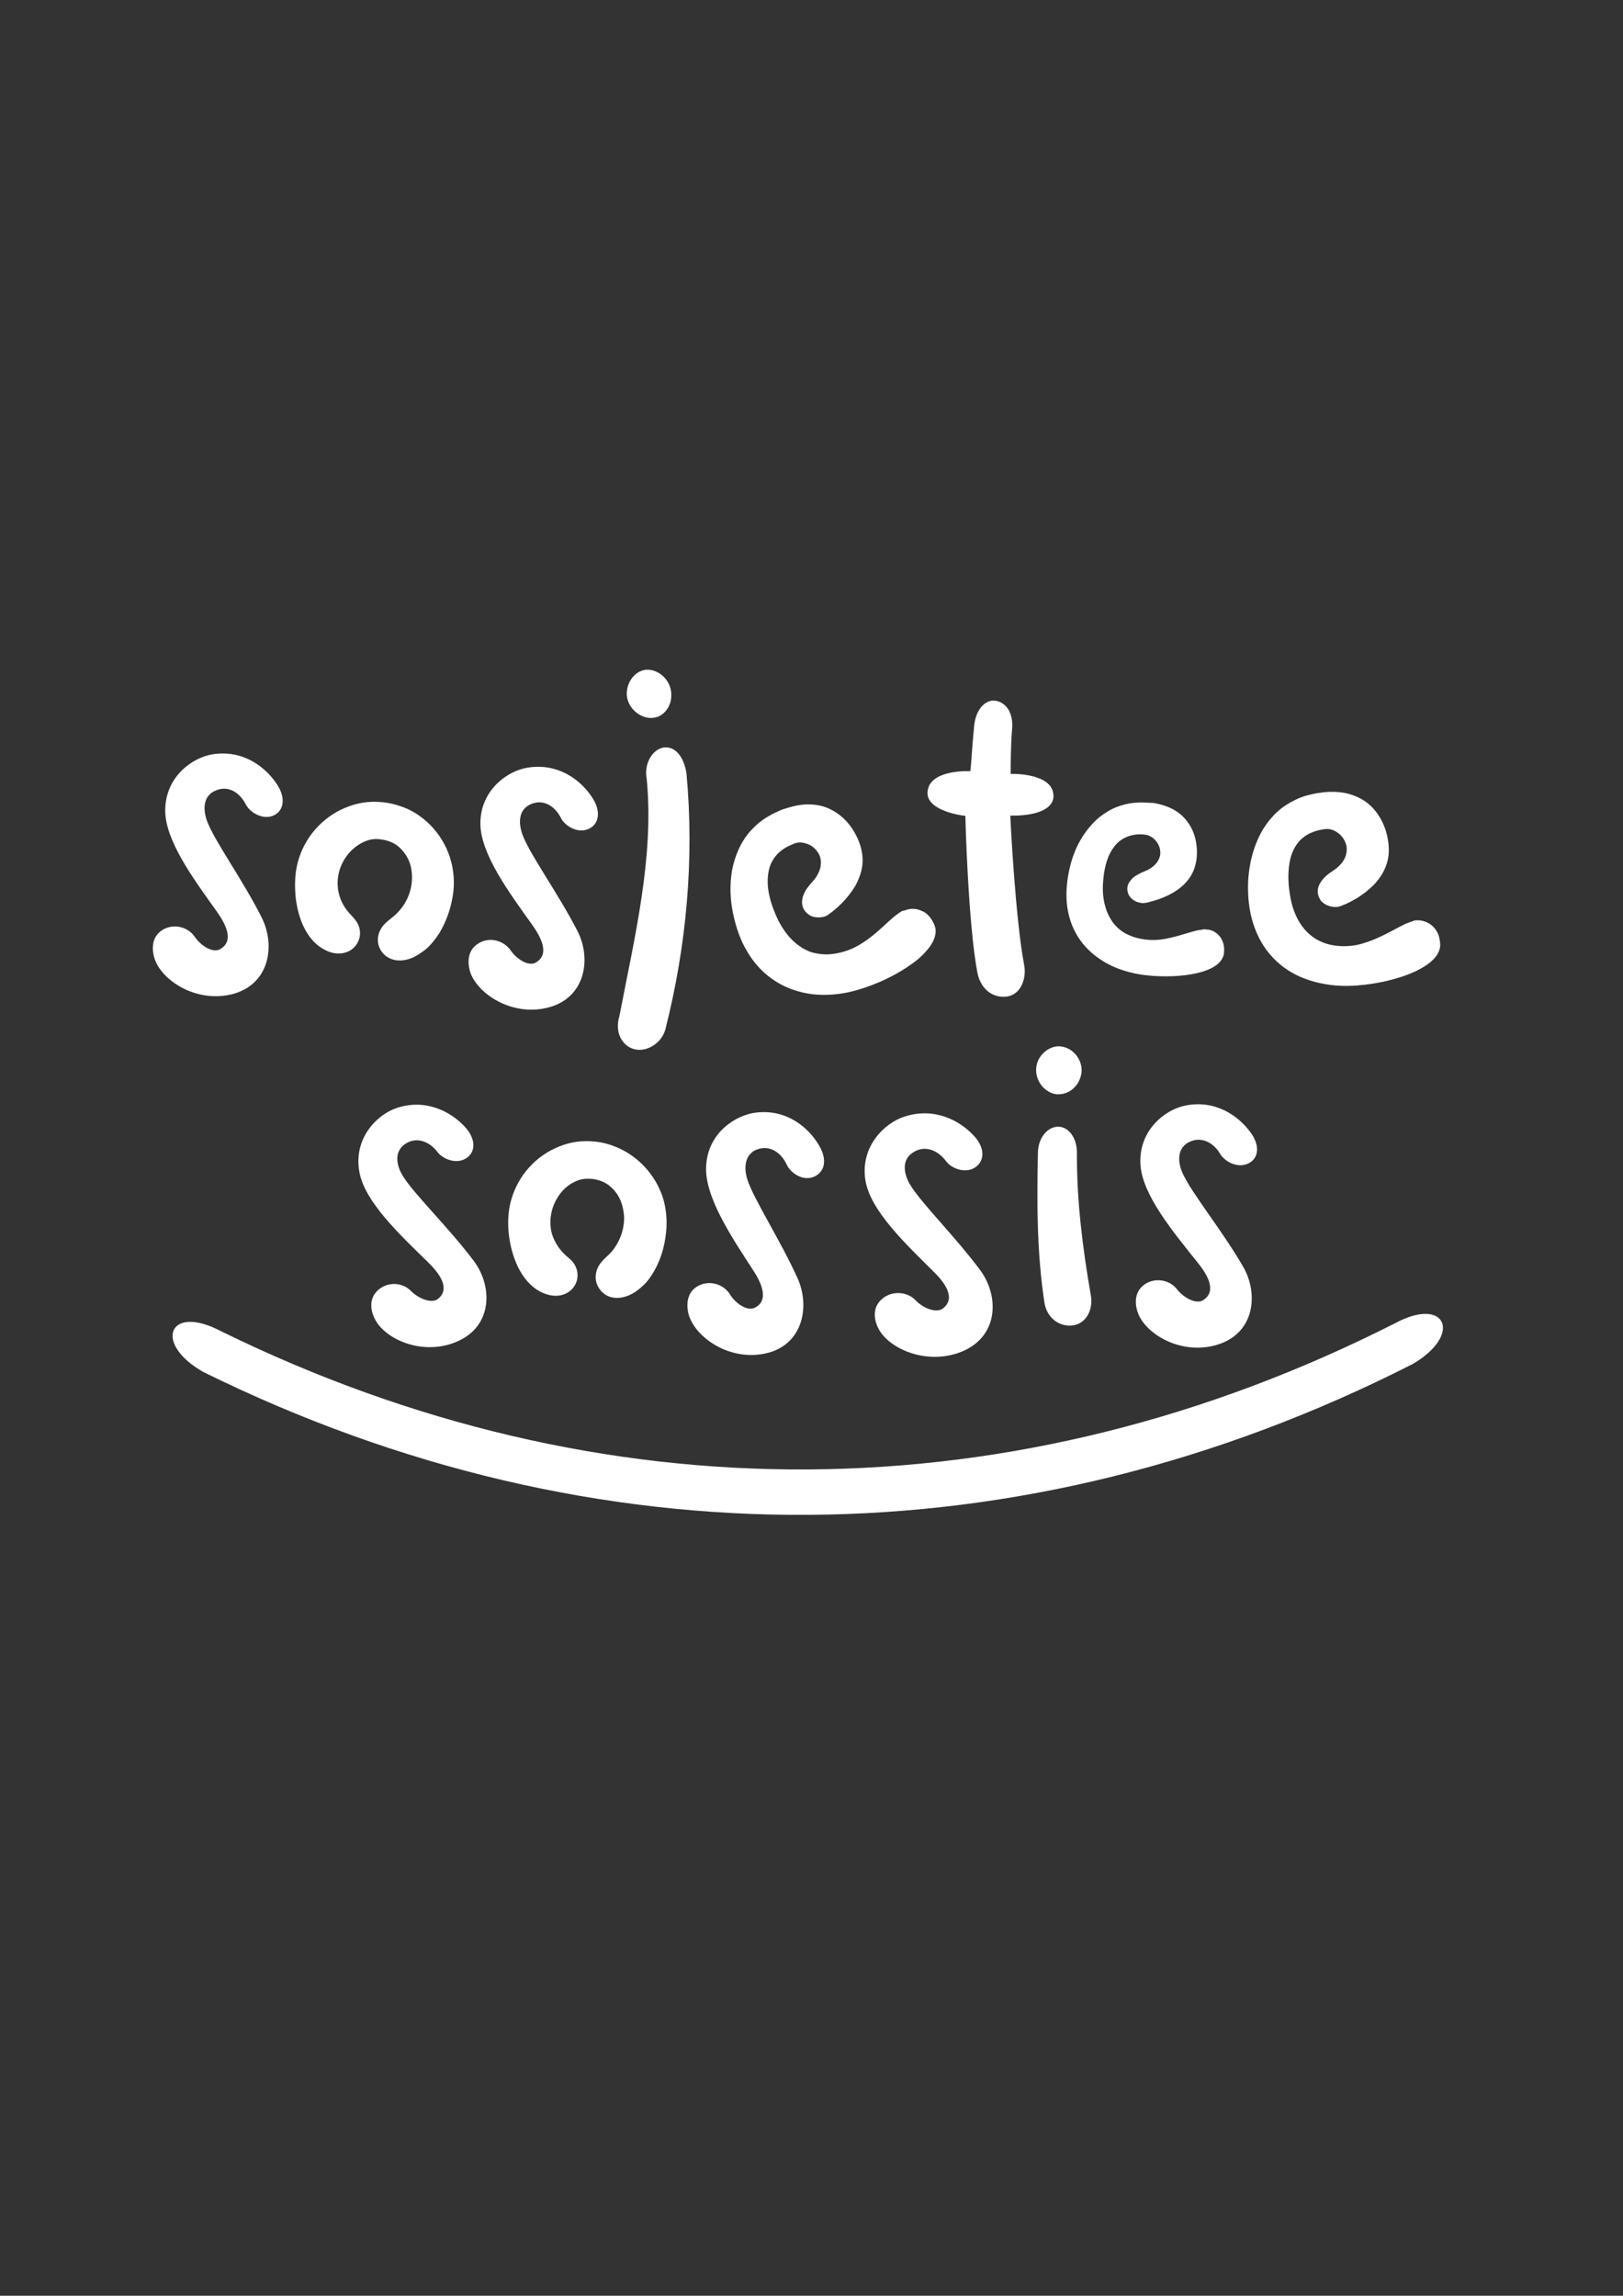 <?xml version="1.0" encoding="utf-8"?>
<!-- Generator: Adobe Illustrator 18.1.1, SVG Export Plug-In . SVG Version: 6.00 Build 0)  -->
<svg version="1.1" xmlns="http://www.w3.org/2000/svg" xmlns:xlink="http://www.w3.org/1999/xlink" x="0px" y="0px"
	 viewBox="0 0 595.3 841.9" enable-background="new 0 0 595.3 841.9" xml:space="preserve">
<rect x="0" y="0" width="595.3" height="841.9" fill="#333333" stroke="none"/>
<g id="zwart">
	<path d="M954.9,616.3"/>
	<g>
		<path d="M1228.4,518.4c-176.3,89.6-369.6,90.9-546.8,3.6c-23.1-12.9-15.8-30.8,7.4-18.7c172.5,84.8,360.2,83.6,531.8-3.5
			C1243.9,487.4,1251.4,505.2,1228.4,518.4z"/>
	</g>
	<g>
		<g>
			<path d="M882.5,204.3c-1,0-1.9,0.2-2.8,0.5c-4.8,1.7-7.8,7.9-6.3,13c1.4,4.7,5.9,8.2,10.6,8.2c0.7,0,1.3-0.1,2-0.2
				c2.4-0.6,4.4-2.1,5.7-4.4c1.6-2.7,1.9-6.1,1-9.4C891.3,207.6,886.9,204.3,882.5,204.3z"/>
			<path d="M876.7,376c5.8,1.4,12.5-3.1,13.9-9.3c9.5-37.5,13.1-76.8,9.4-115.4c-0.9-6.8-4.6-12.4-10-11.8c-5.1,0.5-9.4,6.9-8,14.2
				c3.4,35.6-5.5,72-12.4,107.3C867.6,368.1,870.8,374.5,876.7,376z"/>
		</g>
		<path d="M1047.8,251.4l-1,0l0-1c0-0.1,0-12.1,0.7-18.7c0.9-8.2-3-12.6-7.2-13.3c-0.4-0.1-0.9-0.1-1.3-0.1c-4.5,0.2-8,4.8-8.7,11.6
			c-0.7,7-1.5,19.2-1.5,19.3l-0.1,0.9l-1,0c0,0-0.9,0-2.2,0c-4.7,0.2-15.8,1.5-16.2,9.7c-0.4,8.5,16.1,10.4,16.3,10.5l0.8,0.1l0,0.8
			c0,0.5,1.3,47.9,5.5,70c1.3,7,6.6,11.4,12.9,10.8c2.4-0.2,4.5-1.5,6.1-3.5c2.1-2.9,2.9-7,2.1-11.3c-4-20.9-6.1-65.7-6.2-66.2
			l-0.1-1l1,0c0,0,0.7,0,1.9,0c15.2-0.6,16.7-6.5,16.7-9C1066.1,251.1,1048,251.4,1047.8,251.4z"/>
		<g>
			<path d="M1000.7,312.5c0.1,0,0.1,0,0.1,0C1000.8,312.5,1000.7,312.5,1000.7,312.5z"/>
			<path d="M1003.4,312.5c0.1,0,0.2,0,0.3,0C1003.6,312.5,1003.5,312.5,1003.4,312.5z"/>
			<path d="M1005.4,312.9c0.2,0.1,0.4,0.1,0.6,0.2C1005.8,313,1005.6,313,1005.4,312.9z"/>
			<path d="M1004.3,312.6c0.2,0,0.4,0.1,0.6,0.2C1004.7,312.7,1004.5,312.6,1004.3,312.6z"/>
			<path d="M999.7,312.7c0.1,0,0.2-0.1,0.4-0.1C1000,312.7,999.8,312.7,999.7,312.7z"/>
			<path d="M998.6,313.1c-0.1,0-0.2,0.1-0.3,0.1C998.4,313.2,998.5,313.1,998.6,313.1z"/>
			<path d="M997.8,313.5c-0.8,0.4-1.8,1.1-3.1,2.1c-2.6,2-5.9,5.5-10.7,9.4c-2.4,1.9-5.2,3.9-8.6,5.4c-3.4,1.5-7.3,2.6-11.6,2.7
				c-2.1,0-4.4-0.3-6.6-0.9c-2.2-0.7-4.3-1.7-6.3-3.2c-3.9-2.8-7.1-7-9.4-11.7c-2.2-4.8-4.1-10-4.6-15.8c-0.2-2.9,0.1-5.8,1.2-8.7
				c1.1-2.8,3-5.3,5.5-7.1c1.2-0.9,2.6-1.7,4.1-2.3c0.4-0.2,0.7-0.3,1.1-0.4l0.6-0.2l0.6-0.2c0.9-0.2,1.7-0.2,2.5-0.1
				c1.6,0.2,3.2,0.8,4.6,1.7c1.4,0.9,2.5,2.2,3.2,3.8c0.7,1.5,0.9,3.3,0.6,5c-0.3,1.7-1,3.3-1.9,4.7c-0.4,0.7-0.9,1.4-1.5,2
				l-1.6,1.9c-1,1.2-1.9,2.5-2.5,3.9c-0.6,1.4-1,2.9-0.8,4.4c0.1,1.5,0.8,2.9,1.8,4c0.5,0.6,1.1,1,1.8,1.4c0.6,0.3,1.4,0.6,2.1,0.7
				c1.5,0.3,3.1,0.2,4.6-0.3c0.7-0.2,1.4-0.6,2-1.1c0.7-0.5,1.3-1,2-1.5c1.3-1.1,2.5-2.2,3.7-3.4c2.4-2.4,4.5-5,6.1-7.9
				c1.7-2.9,2.8-6.1,3.2-9.4c0.4-3.3-0.1-6.7-1.2-9.9c-2.3-6.4-6.7-12.1-12.7-15.2c-3-1.6-6.3-2.4-9.7-2.5c-3.4-0.1-6.8,0.5-10,1.4
				l-1.2,0.4l-0.3,0.1l-0.1,0l-0.2,0.1l-0.6,0.2c-0.8,0.3-1.6,0.6-2.4,1c-1.5,0.7-3.1,1.5-4.5,2.4c-2.9,1.7-5.5,4-7.8,6.5
				c-2.3,2.5-4.1,5.4-5.5,8.4c-1.4,3-2.3,6.3-3,9.5c-1.2,6.5-0.9,13.3,0.4,19.6c1.3,6.4,3.5,12.5,6.8,17.8c3.2,5.3,7.6,9.9,12.7,13
				c5.1,3.2,10.7,5,16.3,5.6c5.6,0.6,11.1,0.2,16.2-0.8c5.1-1.1,9.9-2.8,14.3-4.7c4.4-1.9,8.4-4.1,12-6.4c3.6-2.3,6.7-4.8,9.2-7.6
				c2.4-2.7,4.2-5.9,4.1-9c0-1.5-0.6-2.9-1.2-4.1c-0.6-1.2-1.4-2.3-2.2-3.1c-0.9-0.8-1.8-1.5-2.7-1.9c-0.9-0.4-1.8-0.7-2.6-0.8
				c-1.6-0.3-2.9-0.1-3.7,0.1c-0.2,0-0.4,0.1-0.5,0.1c0,0-0.1,0-0.1,0c-0.1,0-0.2,0.1-0.3,0.1c-0.2,0.1-0.3,0.1-0.3,0.1
				s-0.1,0-0.3,0.1C998.4,313.2,998.1,313.3,997.8,313.5z"/>
		</g>
		<g>
			<path d="M1140.9,324.5c-0.1-0.1-0.2-0.2-0.3-0.3C1140.7,324.3,1140.8,324.4,1140.9,324.5z"/>
			<path d="M1142.2,326.3c0.1,0.2,0.2,0.4,0.2,0.5C1142.4,326.7,1142.3,326.5,1142.2,326.3z"/>
			<path d="M1141.6,325.4c0.1,0.1,0.2,0.3,0.3,0.4C1141.8,325.7,1141.7,325.5,1141.6,325.4z"/>
			<path d="M1139.8,323.5c0.1,0.1,0.3,0.2,0.4,0.3C1140.1,323.7,1140,323.6,1139.8,323.5z"/>
			<path d="M1136.1,321.8c0.1,0,0.2,0,0.3,0.1C1136.4,321.9,1136.3,321.8,1136.1,321.8z"/>
			<path d="M1134.4,321.7c0,0-0.1,0-0.1,0c0,0-0.1,0-0.1,0c-0.2,0-0.5,0-0.7,0.1c-0.7,0.1-1.4,0.2-2.4,0.4
				c-2.8,0.6-6.8,2.1-12.1,3.3c-2.6,0.6-5.6,1.1-8.9,1c-3.2-0.1-6.8-0.7-10.2-2.3c-1.7-0.8-3.4-1.9-4.8-3.2c-1.5-1.4-2.7-3-3.7-4.9
				c-2-3.7-2.9-8.2-2.9-12.9c0.1-4.6,0.6-9.5,2.4-14.2c1-2.3,2.3-4.6,4.2-6.4c1.9-1.8,4.4-3.1,7.1-3.5c1.3-0.2,2.7-0.3,4.1-0.2
				c0.3,0,0.7,0,1,0.1l0.5,0.1l0.5,0.1c0.8,0.2,1.4,0.5,2,0.9c1.2,0.8,2.3,1.9,3,3.1c0.7,1.3,1.1,2.7,1.1,4.3c0,1.5-0.6,3-1.5,4.2
				c-0.9,1.2-2,2.2-3.3,3c-0.6,0.4-1.3,0.7-1.9,1l-2,0.9c-1.2,0.6-2.5,1.3-3.5,2.1c-1,0.9-1.9,1.9-2.3,3.1c-0.5,1.2-0.5,2.6-0.1,3.8
				c0.7,2.5,3.3,4.3,5.9,4.6c0.7,0.1,1.3,0.1,2-0.1c0.7-0.1,1.4-0.3,2.1-0.5c1.4-0.3,2.8-0.8,4.2-1.2c2.8-1,5.5-2.2,7.9-3.9
				c2.4-1.7,4.6-3.7,6.1-6.2c1.6-2.4,2.5-5.3,2.8-8.2c0.6-5.9-0.7-12.1-4.2-16.8c-1.7-2.4-4-4.3-6.6-5.7c-2.6-1.4-5.5-2.2-8.4-2.7
				l-1.1-0.2l-0.3,0l-0.1,0l-0.1,0l-0.6-0.1c-0.8-0.1-1.5-0.1-2.3-0.1c-1.5-0.1-3,0-4.4,0.1c-3,0.3-5.8,1-8.6,2.1
				c-2.7,1.1-5.2,2.7-7.5,4.5c-2.3,1.9-4.2,4-6,6.4c-3.4,4.7-5.8,10.1-7.2,15.6c-1.4,5.5-2,11.2-1.5,16.6c0.5,5.4,2.2,10.7,5,15.1
				c2.8,4.4,6.5,8,10.7,10.7c4.2,2.7,8.7,4.5,13.1,5.6c4.5,1.1,8.9,1.6,13.1,1.8c4.2,0.2,8.2,0,11.9-0.4c3.7-0.5,7.2-1.2,10.2-2.5
				c3-1.2,5.6-3,6.7-5.5c0.6-1.2,0.6-2.5,0.6-3.7c0-1.2-0.2-2.3-0.6-3.3c-0.4-1-0.8-1.8-1.4-2.5c-0.6-0.7-1.2-1.2-1.7-1.7
				c-1.2-0.8-2.3-1.2-3-1.4c-0.2-0.1-0.3-0.1-0.5-0.1c0,0,0,0,0,0c-0.1,0-0.2,0-0.3-0.1c-0.2,0-0.3,0-0.3,0h0
				C1135.1,321.7,1134.8,321.7,1134.4,321.7z"/>
			<rect x="1135.4" y="321.7" width="0" height="0"/>
			<path d="M1139.3,323.1c0,0,0.1,0,0.1,0.1C1139.4,323.2,1139.3,323.1,1139.3,323.1z"/>
			<path d="M1137.1,322.1C1137.1,322.1,1137.1,322.1,1137.1,322.1C1137.1,322.1,1137.1,322.1,1137.1,322.1z"/>
		</g>
		<g>
			<path d="M1234.7,318.4c0.1,0,0.2,0.1,0.3,0.1C1234.9,318.4,1234.8,318.4,1234.7,318.4z"/>
			<path d="M1232,317.8c0.1,0,0.1,0,0.2,0C1232.1,317.8,1232.1,317.8,1232,317.8z"/>
			<path d="M1231.4,317.7c-0.1,0-0.3,0-0.4,0C1231.1,317.7,1231.3,317.7,1231.4,317.7z"/>
			<path d="M1228.9,318c0,0-0.1,0-0.1,0c-0.3,0.1-0.6,0.2-0.8,0.3c-0.7,0.2-1.5,0.6-2.5,1c-3,1.3-7.1,3.9-12.7,6.5
				c-2.8,1.3-6,2.5-9.7,3.2c-3.6,0.6-7.7,0.8-11.9-0.2c-2.1-0.5-4.2-1.3-6.1-2.5c-1.9-1.2-3.8-2.7-5.3-4.6
				c-3.1-3.7-5.1-8.5-6.2-13.7c-1-5.2-1.5-10.7-0.5-16.4c0.5-2.8,1.5-5.6,3.3-8.1c1.7-2.5,4.2-4.4,7.1-5.6c1.4-0.6,2.9-1,4.5-1.2
				c0.4-0.1,0.8-0.1,1.2-0.2l0.6-0.1l0.6,0c0.9,0,1.7,0.2,2.4,0.5c1.5,0.6,2.9,1.5,4,2.8c1.1,1.2,1.9,2.8,2.2,4.5
				c0.3,1.7,0,3.5-0.7,5c-0.7,1.6-1.8,2.9-3,4.1c-0.6,0.6-1.3,1.1-1.9,1.6l-2,1.4c-1.3,0.9-2.5,2-3.4,3.2c-1,1.2-1.7,2.6-1.9,4.1
				c-0.2,1.5,0,3,0.7,4.4c0.3,0.7,0.8,1.3,1.4,1.8c0.5,0.5,1.2,0.9,1.9,1.2c1.4,0.7,3,1,4.5,0.9c0.8-0.1,1.5-0.2,2.2-0.5
				c0.8-0.3,1.5-0.6,2.3-1c1.5-0.7,3-1.5,4.4-2.4c2.9-1.7,5.6-3.8,7.9-6.2c2.3-2.4,4.2-5.2,5.4-8.3c1.2-3.1,1.6-6.5,1.3-9.8
				c-0.7-6.7-3.5-13.4-8.6-17.9c-2.5-2.2-5.5-3.9-8.8-4.8c-3.2-0.9-6.7-1.2-10.1-1.1l-1.3,0.1l-0.3,0l-0.1,0l-0.2,0l-0.7,0.1
				c-0.9,0.1-1.7,0.2-2.6,0.4c-1.7,0.3-3.3,0.7-4.9,1.2c-3.2,1-6.3,2.5-9.1,4.3c-2.8,1.9-5.3,4.2-7.4,6.8c-2.1,2.6-3.8,5.5-5.2,8.5
				c-2.7,6.1-4.1,12.6-4.4,19.1c-0.3,6.5,0.3,13,2.2,18.9c1.8,6,4.9,11.4,9.1,15.7c4.1,4.3,9.2,7.5,14.4,9.5c5.3,2,10.7,3,15.9,3.2
				c5.2,0.2,10.3-0.3,15-1c4.7-0.8,9.1-1.9,13.2-3.2c4-1.4,7.7-3,10.8-5.1c3-2,5.5-4.7,6.2-7.7c0.4-1.5,0.1-3-0.1-4.3
				c-0.3-1.3-0.8-2.5-1.4-3.5c-0.6-1-1.4-1.8-2.1-2.5c-0.8-0.6-1.6-1.1-2.3-1.4c-1.5-0.7-2.8-0.8-3.6-0.8c-0.2,0-0.4,0-0.6,0
				c0,0-0.1,0-0.1,0c-0.1,0-0.2,0-0.3,0c-0.2,0-0.3,0-0.3,0c-0.4,0-0.7,0.1-1.1,0.2C1229,318,1229,318,1228.9,318z"/>
		</g>
		<g>
			<path d="M764.2,264.4c-0.1,0-0.2,0-0.3,0C764,264.4,764.1,264.4,764.2,264.4z"/>
			<path d="M761.3,264.1c-4.6-0.4-9.5,0.4-13.8,2c-5.4,1.9-10.1,5-14.1,9.1c-3.9,4-6.8,8.9-8.5,14.2c-1.8,5.6-2.1,11.5-1.5,17.3
				c1,10,5.2,21.6,15.4,25.2c2.5,0.9,5.4,1,7.9,0c2.3-0.9,4.2-2.7,5.2-5c1-2.3,0.9-5-0.1-7.3c-0.7-1.6-1.9-2.9-3.1-4.2
				c-2.8-2.9-4.9-6.3-5.8-10.3c-1.3-5.7,0.2-11.7,3.5-16.4c1.6-2.2,3.6-4.1,6-5.5c2.2-1.3,5-2.3,7.7-2.2c3.5,0.1,7,1.1,9.7,3.4
				c2.1,1.8,3.7,4,4.8,6.5c1.1,2.7,1.5,5.6,1.4,8.5c-0.2,5.7-2.7,11.1-6.6,15.1c-2.3,2.4-5.5,4-7.3,7c-1.3,2.2-1.8,4.8-1.2,7.3
				c0.6,2.4,2.2,4.5,4.3,5.8c3.9,2.3,9,1.5,12.8-0.7c1.9-1.1,3.7-2.3,5.2-3.9c2-2,3.8-4.2,5.2-6.6c3-5,4.9-10.5,5.9-16.2
				c0.8-4.8,0.8-9.7-0.2-14.4c-2.3-10.9-9.7-20.5-19.8-25.3C770.1,265.5,765.7,264.4,761.3,264.1C760.6,264,761.9,264.1,761.3,264.1
				z"/>
			<path d="M762.3,264.2C762.3,264.2,762.3,264.2,762.3,264.2C762.2,264.2,762.2,264.2,762.3,264.2c-0.1,0-0.1,0-0.2,0
				C762.2,264.2,762.3,264.2,762.3,264.2z"/>
			<path d="M765.9,264.7c-0.1,0-0.1,0-0.2,0C765.8,264.7,765.8,264.7,765.9,264.7z"/>
			<path d="M760.6,264c-0.1,0-0.2,0-0.3,0C760.4,264,760.5,264,760.6,264z"/>
			<path d="M758.8,264c-0.1,0-0.1,0-0.2,0C758.6,264,758.7,264,758.8,264z"/>
		</g>
		<g>
			<g>
				<path d="M715,256.3c-5.1-7.9-15.3-15.9-29.1-13.8c-9,1.4-21.5,9.9-21.6,25.3c-0.1,13.8,12.9,31.4,23.2,45.7
					c4.3,6,8.1,13.6,1.6,17.3c-3.2,1.8-8.7-1.5-11.5-5.7c-2.9-4.3-9.2-6.2-14.3-3.2c-5.9,3.5-4.9,10.1-3.8,13.2
					c3.2,9.7,18.5,19.9,34.6,16.2c17.5-4,20.4-22,14-34.7c-8.8-17.4-21.3-34.5-24.8-43.8c-1.1-3-2.8-10.6,3.6-13.6
					c6.1-2.8,11.4,1.2,13.8,6.1c1.9,3.7,7.3,6.9,11.8,5.4C717.6,268.9,719.3,263,715,256.3z"/>
			</g>
		</g>
		<g>
			<g>
				<path d="M857.6,262.2c-5.1-7.9-15.3-15.9-29.2-13.7c-9,1.4-21.4,9.9-21.5,25.3c0,13.8,13.1,31.3,23.3,45.6
					c4.3,6,8.2,13.6,1.7,17.3c-3.2,1.8-8.7-1.5-11.5-5.6c-2.9-4.2-9.2-6.1-14.3-3.1c-5.9,3.5-4.8,10.1-3.8,13.3
					c3.3,9.7,18.6,19.8,34.7,16.1c17.4-4.1,20.3-22,13.8-34.8c-8.8-17.3-21.4-34.5-24.9-43.7c-1.2-3-2.9-10.6,3.6-13.6
					c6.1-2.8,11.4,1.1,13.8,6c1.9,3.7,7.3,6.9,11.8,5.3C860.2,274.8,861.9,269,857.6,262.2z"/>
			</g>
		</g>
	</g>
	<g>
		<g>
			<path d="M1069.8,374.7c-0.5-0.1-1-0.1-1.5-0.1c-4.9,0.2-9.5,4.5-10,9.5c-0.3,3.1,0.7,6.2,2.7,8.6c1.8,2.1,4.1,3.4,6.6,3.5
				c0.3,0,0.7,0,1,0c5.3-0.2,9.6-4.5,10.2-10C1079.4,380.8,1075.2,375.5,1069.8,374.7z"/>
			<path d="M1074.4,500.9c6.1-0.5,9.9-6.6,8.7-13.6c-3.7-21.3-6.4-43-6.3-64.5c0-7.1-4.2-11.9-8.7-11.8c-4.4,0.2-8.7,4.8-8.9,11.8
				c-0.5,23.2-0.5,45.2,2.9,68C1063.3,497.2,1068.4,501.4,1074.4,500.9z"/>
		</g>
		<g>
			<path d="M857.2,417.6c-0.1,0-0.2,0-0.3,0C857,417.6,857.1,417.6,857.2,417.6z"/>
			<path d="M854.2,417.5c-4.7,0-9.4,1.3-13.6,3.2c-5.2,2.4-9.6,5.9-13.2,10.3c-3.5,4.3-6,9.5-7.2,14.9c-1.3,5.7-1.1,11.7,0,17.4
				c1.9,9.8,7.1,21.1,17.7,23.7c2.6,0.7,5.4,0.5,7.8-0.7c2.2-1.1,3.9-3.1,4.7-5.5c0.8-2.4,0.4-5-0.8-7.2c-0.9-1.6-2.1-2.7-3.5-3.9
				c-3-2.6-5.5-5.9-6.7-9.7c-1.8-5.5-0.9-11.7,2-16.6c1.4-2.4,3.2-4.4,5.5-6c2.1-1.5,4.8-2.7,7.4-2.9c3.5-0.2,7.1,0.4,10,2.5
				c2.3,1.6,4.1,3.6,5.4,6.1c1.3,2.6,2,5.4,2.2,8.3c0.3,5.6-1.7,11.3-5.2,15.6c-2.1,2.6-5.1,4.5-6.6,7.6c-1.1,2.3-1.3,5-0.5,7.4
				c0.8,2.4,2.6,4.3,4.8,5.4c4.1,2,9.1,0.7,12.7-1.9c1.8-1.3,3.4-2.7,4.9-4.3c1.8-2.1,3.4-4.5,4.6-7c2.5-5.2,3.9-10.9,4.4-16.7
				c0.4-4.8-0.1-9.7-1.5-14.3c-3.3-10.7-11.5-19.5-22-23.4C863.2,418.2,858.7,417.4,854.2,417.5
				C853.6,417.6,854.9,417.5,854.2,417.5z"/>
			<path d="M855.2,417.5C855.2,417.5,855.2,417.5,855.2,417.5C855.2,417.5,855.2,417.5,855.2,417.5c-0.1,0-0.1,0-0.2,0
				C855.2,417.5,855.2,417.5,855.2,417.5z"/>
			<path d="M858.9,417.7c-0.1,0-0.1,0-0.2,0C858.8,417.7,858.8,417.7,858.9,417.7z"/>
			<path d="M853.6,417.6c-0.1,0-0.2,0-0.3,0C853.4,417.6,853.5,417.6,853.6,417.6z"/>
			<path d="M851.7,417.7c-0.1,0-0.1,0-0.2,0C851.6,417.7,851.7,417.7,851.7,417.7z"/>
		</g>
		<g>
			<g>
				<path d="M799.8,411.1c-6.4-6.9-17.9-12.9-31.1-8.4c-8.6,3-19.4,13.6-16.7,28.7c2.4,13.5,18.4,28.5,31,40.8
					c5.3,5.1,10.4,11.9,4.7,16.7c-2.8,2.4-8.8,0.1-12.3-3.5c-3.6-3.7-10.1-4.4-14.6-0.5c-5.2,4.5-3,10.8-1.4,13.7
					c4.9,9,21.7,16.2,36.9,9.7c16.4-7.1,16.1-25.3,7.5-36.7c-11.7-15.5-27.2-30.2-32.2-38.6c-1.7-2.8-4.7-10,1.1-14
					c5.5-3.8,11.4-0.9,14.7,3.5c2.5,3.4,8.4,5.5,12.6,3.2C804.6,423,805.3,416.9,799.8,411.1z"/>
			</g>
		</g>
		<g>
			<g>
				<path d="M960.2,419.6c-4.7-8.1-14.6-16.6-28.5-15.1c-9,1-21.9,8.9-22.7,24.3c-0.7,13.7,11.5,31.9,21.1,46.7
					c4,6.2,7.5,14,0.9,17.3c-3.3,1.7-8.6-1.9-11.2-6.2c-2.7-4.4-8.9-6.6-14.1-3.8c-6,3.2-5.3,9.9-4.4,13.1
					c2.8,9.8,17.6,20.7,33.8,17.7c17.6-3.2,21.4-21,15.5-34.1c-8-17.7-19.7-35.5-22.8-44.9c-1-3.1-2.4-10.8,4.3-13.4
					c6.2-2.5,11.3,1.7,13.5,6.7c1.7,3.8,6.9,7.2,11.5,5.9C962.2,432.3,964.2,426.5,960.2,419.6z"/>
			</g>
		</g>
		<g>
			<g>
				<path d="M1030.2,415.2c-6.4-7-18-13.2-31.6-8.8c-8.8,2.9-20,13.4-17.6,28.7c2.1,13.6,18.1,28.9,30.7,41.4
					c5.3,5.2,10.4,12.1,4.4,16.8c-2.9,2.3-9,0-12.5-3.7c-3.6-3.7-10.2-4.6-14.9-0.7c-5.4,4.4-3.3,10.8-1.7,13.8
					c4.8,9.1,21.8,16.6,37.4,10.2c16.9-6.9,17-25.2,8.5-36.8c-11.6-15.7-27-30.6-32-39.2c-1.6-2.8-4.6-10.1,1.5-14.1
					c5.7-3.8,11.7-0.8,14.9,3.7c2.5,3.4,8.4,5.6,12.7,3.3C1034.9,427.2,1035.7,421.1,1030.2,415.2z"/>
			</g>
		</g>
		<g>
			<g>
				<path d="M1155.4,413.6c-5.5-7.6-16.2-15-29.9-12.1c-8.9,1.9-20.9,11.1-20,26.5c0.7,13.7,14.8,30.5,25.8,44.2
					c4.6,5.7,8.9,13.1,2.7,17.1c-3.1,2-8.7-1-11.8-5c-3.1-4.1-9.5-5.6-14.5-2.3c-5.7,3.8-4.3,10.4-3,13.4
					c3.8,9.5,19.6,18.8,35.5,14.1c17.2-5,19.1-23.1,11.9-35.5c-9.8-16.8-23.3-33.2-27.3-42.3c-1.3-3-3.5-10.5,2.8-13.8
					c5.9-3.1,11.4,0.5,14.2,5.2c2.1,3.6,7.7,6.5,12.1,4.7C1158.7,426.1,1160.1,420.1,1155.4,413.6z"/>
			</g>
		</g>
	</g>
</g>
<g id="Laag_1">
	<g>
		<path d="M-361.8,577"/>
		<path fill="#3CABCE" d="M-144.6,499.3c-140,71.2-293.6,72.2-434.4,2.8c-18.4-10.3-12.5-24.5,5.9-14.9
			c137.1,67.4,286.1,66.4,422.4-2.8C-132.3,474.7-126.3,488.8-144.6,499.3z"/>
		<g>
			<path fill="#3CABCE" d="M-419.4,249.8c-0.8,0-1.5,0.1-2.2,0.4c-3.8,1.4-6.2,6.3-5,10.3c1.1,3.7,4.7,6.5,8.4,6.5
				c0.5,0,1.1-0.1,1.6-0.2c1.9-0.4,3.5-1.7,4.5-3.5c1.3-2.2,1.5-4.9,0.8-7.4C-412.4,252.4-415.9,249.8-419.4,249.8z"/>
			<path fill="#3CABCE" d="M-424,386.2c4.6,1.1,9.9-2.5,11-7.4c7.6-29.8,10.4-61,7.5-91.7c-0.7-5.4-3.7-9.8-7.9-9.4
				c-4,0.4-7.4,5.5-6.4,11.3c2.7,28.2-4.4,57.2-9.8,85.3C-431.2,379.9-428.7,385-424,386.2z"/>
		</g>
		<path fill="#3CABCE" d="M-288.1,287.2l-0.8,0l0-0.8c0-0.1,0-9.6,0.5-14.9c0.7-6.5-2.4-10-5.7-10.6c-0.3,0-0.7-0.1-1-0.1
			c-3.6,0.1-6.3,3.8-6.9,9.2c-0.6,5.6-1.2,15.3-1.2,15.4l0,0.8l-0.8,0c0,0-0.7,0-1.8,0c-3.8,0.2-12.6,1.2-12.9,7.7
			c-0.3,6.8,12.8,8.3,12.9,8.3l0.7,0.1l0,0.7c0,0.4,1,38.1,4.3,55.6c1.1,5.6,5.2,9.1,10.2,8.6c1.9-0.2,3.6-1.2,4.8-2.8
			c1.7-2.3,2.3-5.5,1.7-8.9c-3.1-16.6-4.9-52.2-4.9-52.6l0-0.8l0.8,0c0,0,0.6,0,1.5,0c12.1-0.5,13.3-5.2,13.3-7.2
			C-273.5,287-287.9,287.2-288.1,287.2z"/>
		<g>
			<path fill="#3CABCE" d="M-325.5,335.7c0,0,0.1,0,0.1,0C-325.4,335.7-325.5,335.7-325.5,335.7z"/>
			<path fill="#3CABCE" d="M-323.3,335.7c0.1,0,0.2,0,0.2,0C-323.1,335.7-323.2,335.7-323.3,335.7z"/>
			<path fill="#3CABCE" d="M-321.7,336c0.1,0,0.3,0.1,0.4,0.2C-321.4,336.2-321.6,336.1-321.7,336z"/>
			<path fill="#3CABCE" d="M-322.7,335.8c0.2,0,0.3,0.1,0.5,0.1C-322.3,335.9-322.5,335.8-322.7,335.8z"/>
			<path fill="#3CABCE" d="M-326.3,335.9c0.1,0,0.2-0.1,0.3-0.1C-326.1,335.8-326.2,335.9-326.3,335.9z"/>
			<path fill="#3CABCE" d="M-327.2,336.2c-0.1,0-0.2,0.1-0.2,0.1C-327.3,336.3-327.2,336.2-327.2,336.2z"/>
			<path fill="#3CABCE" d="M-327.8,336.5c-0.6,0.3-1.4,0.9-2.5,1.7c-2.1,1.6-4.7,4.4-8.5,7.5c-1.9,1.5-4.1,3.1-6.8,4.3
				c-2.7,1.2-5.8,2.1-9.2,2.2c-1.7,0-3.5-0.2-5.2-0.7c-1.7-0.5-3.4-1.4-5-2.5c-3.1-2.3-5.6-5.6-7.5-9.3c-1.8-3.8-3.3-8-3.6-12.5
				c-0.1-2.3,0.1-4.6,0.9-6.9c0.8-2.2,2.4-4.2,4.4-5.7c1-0.7,2.1-1.3,3.2-1.8c0.3-0.1,0.6-0.2,0.9-0.3l0.5-0.2l0.4-0.1
				c0.7-0.2,1.3-0.2,2-0.1c1.3,0.1,2.5,0.6,3.6,1.4c1.1,0.7,2,1.8,2.5,3c0.6,1.2,0.7,2.7,0.5,4c-0.2,1.3-0.8,2.6-1.5,3.7
				c-0.4,0.6-0.8,1.1-1.2,1.6l-1.3,1.5c-0.8,1-1.5,2-2,3.1c-0.5,1.1-0.8,2.3-0.7,3.5c0.1,1.2,0.6,2.3,1.4,3.2
				c0.4,0.5,0.9,0.8,1.4,1.1c0.5,0.3,1.1,0.5,1.7,0.6c1.2,0.2,2.5,0.2,3.6-0.2c0.6-0.2,1.1-0.5,1.6-0.8c0.5-0.4,1.1-0.8,1.6-1.2
				c1-0.8,2-1.7,3-2.7c1.9-1.9,3.6-4,4.9-6.3c1.3-2.3,2.2-4.9,2.5-7.5c0.3-2.6-0.1-5.3-1-7.8c-1.8-5.1-5.3-9.6-10.1-12.1
				c-2.4-1.2-5-1.9-7.7-2c-2.7-0.1-5.4,0.4-8,1.1l-1,0.3l-0.2,0.1l-0.1,0l-0.1,0l-0.5,0.2c-0.7,0.2-1.3,0.5-1.9,0.8
				c-1.2,0.5-2.4,1.2-3.6,1.9c-2.3,1.4-4.4,3.1-6.2,5.1c-1.8,2-3.2,4.3-4.3,6.7c-1.1,2.4-1.9,5-2.3,7.6c-0.9,5.2-0.7,10.5,0.4,15.6
				c1.1,5.1,2.8,9.9,5.4,14.1c2.6,4.2,6,7.8,10.1,10.3c4,2.5,8.5,4,12.9,4.5c4.4,0.5,8.8,0.2,12.9-0.7c4.1-0.9,7.9-2.2,11.3-3.7
				c3.5-1.5,6.7-3.2,9.5-5.1c2.8-1.8,5.3-3.8,7.3-6c1.9-2.2,3.4-4.7,3.3-7.1c0-1.2-0.5-2.3-1-3.3c-0.5-1-1.1-1.8-1.8-2.5
				c-0.7-0.7-1.4-1.2-2.1-1.5c-0.7-0.3-1.4-0.6-2.1-0.7c-1.3-0.2-2.3-0.1-3,0.1c-0.2,0-0.3,0.1-0.4,0.1c0,0-0.1,0-0.1,0
				c-0.1,0-0.2,0.1-0.2,0.1c-0.2,0-0.2,0.1-0.2,0.1s-0.1,0-0.2,0.1C-327.3,336.2-327.5,336.3-327.8,336.5z"/>
		</g>
		<g>
			<path fill="#3CABCE" d="M-214.1,345.2c-0.1-0.1-0.2-0.2-0.2-0.2C-214.3,345.1-214.2,345.2-214.1,345.2z"/>
			<path fill="#3CABCE" d="M-213.1,346.7c0.1,0.1,0.1,0.3,0.2,0.4C-212.9,347-213,346.9-213.1,346.7z"/>
			<path fill="#3CABCE" d="M-213.5,346c0.1,0.1,0.1,0.2,0.2,0.3C-213.4,346.2-213.5,346.1-213.5,346z"/>
			<path fill="#3CABCE" d="M-215,344.5c0.1,0.1,0.2,0.2,0.3,0.3C-214.7,344.6-214.9,344.5-215,344.5z"/>
			<path fill="#3CABCE" d="M-217.9,343.1c0.1,0,0.2,0,0.3,0.1C-217.7,343.2-217.8,343.1-217.9,343.1z"/>
			<path fill="#3CABCE" d="M-219.2,343c0,0-0.1,0-0.1,0c0,0-0.1,0-0.1,0c-0.2,0-0.4,0-0.6,0c-0.5,0.1-1.1,0.2-1.9,0.3
				c-2.2,0.5-5.4,1.7-9.6,2.6c-2.1,0.5-4.4,0.8-7,0.8c-2.6-0.1-5.4-0.6-8.1-1.8c-1.4-0.6-2.7-1.5-3.8-2.6c-1.2-1.1-2.2-2.4-3-3.9
				c-1.6-3-2.3-6.5-2.3-10.2c0.1-3.7,0.5-7.6,1.9-11.3c0.8-1.8,1.8-3.7,3.4-5.1c1.5-1.4,3.5-2.4,5.6-2.8c1.1-0.2,2.2-0.2,3.2-0.2
				c0.3,0,0.5,0,0.8,0.1l0.4,0l0.4,0.1c0.6,0.1,1.1,0.4,1.6,0.7c1,0.6,1.8,1.5,2.4,2.5c0.6,1,0.9,2.2,0.9,3.4c0,1.2-0.5,2.4-1.2,3.4
				c-0.7,1-1.6,1.8-2.6,2.4c-0.5,0.3-1,0.6-1.5,0.8l-1.6,0.7c-1,0.5-2,1-2.8,1.7c-0.8,0.7-1.5,1.5-1.9,2.5c-0.4,1-0.4,2-0.1,3
				c0.6,2,2.6,3.4,4.7,3.7c0.5,0.1,1,0.1,1.6,0c0.6-0.1,1.1-0.2,1.7-0.4c1.1-0.3,2.3-0.6,3.4-1c2.2-0.8,4.3-1.8,6.3-3.1
				c1.9-1.3,3.6-3,4.9-4.9c1.2-1.9,2-4.2,2.2-6.5c0.5-4.7-0.5-9.6-3.3-13.4c-1.4-1.9-3.2-3.4-5.3-4.5c-2.1-1.1-4.4-1.8-6.7-2.1
				l-0.9-0.1l-0.2,0l-0.1,0l-0.1,0l-0.5,0c-0.6-0.1-1.2-0.1-1.8-0.1c-1.2-0.1-2.4,0-3.5,0.1c-2.3,0.2-4.6,0.8-6.8,1.7
				c-2.2,0.9-4.2,2.1-6,3.6c-1.8,1.5-3.4,3.2-4.7,5.1c-2.7,3.7-4.6,8-5.7,12.4c-1.1,4.4-1.6,8.9-1.2,13.2c0.4,4.3,1.7,8.5,4,12
				c2.2,3.5,5.2,6.4,8.5,8.5c3.3,2.1,6.9,3.5,10.4,4.4c3.5,0.9,7,1.3,10.4,1.4c3.3,0.1,6.5,0,9.5-0.4c2.9-0.4,5.7-1,8.1-2
				c2.4-1,4.4-2.4,5.3-4.4c0.5-1,0.5-2,0.5-2.9c0-0.9-0.2-1.8-0.5-2.6c-0.3-0.8-0.7-1.4-1.1-2c-0.4-0.5-0.9-1-1.4-1.3
				c-0.9-0.7-1.8-0.9-2.4-1.1c-0.1,0-0.3-0.1-0.4-0.1c0,0,0,0,0,0c-0.1,0-0.2,0-0.3,0c-0.1,0-0.2,0-0.2,0h0
				C-218.7,343-219,343-219.2,343z"/>
			<rect x="-218.4" y="343" fill="#3CABCE" width="0" height="0"/>
			<path fill="#3CABCE" d="M-215.4,344.2C-215.3,344.2-215.3,344.2-215.4,344.2C-215.3,344.2-215.3,344.2-215.4,344.2z"/>
			<path fill="#3CABCE" d="M-217.1,343.3C-217.1,343.3-217.1,343.3-217.1,343.3C-217.1,343.3-217.1,343.3-217.1,343.3z"/>
		</g>
		<g>
			<path fill="#3CABCE" d="M-139.6,340.4c0.1,0,0.2,0.1,0.2,0.1C-139.4,340.4-139.5,340.4-139.6,340.4z"/>
			<path fill="#3CABCE" d="M-141.7,339.9c0,0,0.1,0,0.1,0C-141.6,339.9-141.7,339.9-141.7,339.9z"/>
			<path fill="#3CABCE" d="M-142.2,339.9c-0.1,0-0.2,0-0.3,0C-142.4,339.9-142.3,339.9-142.2,339.9z"/>
			<path fill="#3CABCE" d="M-144.2,340.1c0,0-0.1,0-0.1,0c-0.2,0.1-0.4,0.1-0.7,0.2c-0.6,0.2-1.2,0.4-2,0.8
				c-2.4,1.1-5.7,3.1-10.1,5.1c-2.2,1-4.8,2-7.7,2.5c-2.9,0.5-6.1,0.6-9.5-0.2c-1.7-0.4-3.3-1.1-4.9-2c-1.5-0.9-3-2.2-4.2-3.7
				c-2.5-3-4.1-6.8-4.9-10.9c-0.8-4.1-1.2-8.5-0.4-13c0.4-2.2,1.2-4.5,2.6-6.4c1.4-2,3.4-3.5,5.6-4.4c1.1-0.5,2.3-0.8,3.6-1
				c0.3-0.1,0.6-0.1,0.9-0.1l0.5-0.1l0.5,0c0.7,0,1.3,0.2,1.9,0.4c1.2,0.5,2.3,1.2,3.2,2.2c0.9,1,1.5,2.2,1.7,3.5
				c0.2,1.3,0,2.7-0.5,4c-0.6,1.2-1.4,2.3-2.4,3.2c-0.5,0.5-1,0.9-1.5,1.3l-1.6,1.1c-1,0.7-2,1.6-2.7,2.5c-0.8,1-1.3,2.1-1.5,3.3
				c-0.2,1.2,0,2.4,0.6,3.5c0.3,0.5,0.6,1,1.1,1.4c0.4,0.4,1,0.7,1.5,1c1.1,0.5,2.4,0.8,3.6,0.7c0.6,0,1.2-0.2,1.8-0.4
				c0.6-0.3,1.2-0.5,1.8-0.8c1.2-0.6,2.4-1.2,3.5-1.9c2.3-1.4,4.4-3,6.3-4.9c1.8-1.9,3.4-4.2,4.3-6.6c0.9-2.5,1.2-5.2,1-7.8
				c-0.5-5.4-2.8-10.7-6.8-14.2c-2-1.8-4.4-3.1-7-3.8c-2.6-0.7-5.3-1-8-0.9l-1,0.1l-0.3,0l-0.1,0l-0.1,0l-0.5,0.1
				c-0.7,0.1-1.4,0.2-2,0.3c-1.3,0.2-2.6,0.5-3.9,0.9c-2.6,0.8-5,2-7.2,3.5c-2.2,1.5-4.2,3.3-5.9,5.4c-1.7,2.1-3,4.4-4.1,6.7
				c-2.2,4.8-3.3,10-3.5,15.2c-0.2,5.2,0.3,10.3,1.7,15c1.5,4.7,3.9,9.1,7.2,12.5c3.3,3.4,7.3,5.9,11.4,7.5
				c4.2,1.6,8.5,2.4,12.7,2.5c4.2,0.2,8.2-0.2,11.9-0.8c3.8-0.6,7.3-1.5,10.5-2.6c3.2-1.1,6.1-2.4,8.6-4c2.4-1.6,4.4-3.7,4.9-6.1
				c0.3-1.2,0.1-2.4-0.1-3.4c-0.2-1.1-0.6-2-1.1-2.8c-0.5-0.8-1.1-1.5-1.7-2c-0.6-0.5-1.2-0.9-1.8-1.2c-1.2-0.5-2.2-0.6-2.9-0.7
				c-0.2,0-0.3,0-0.4,0c0,0,0,0-0.1,0c-0.1,0-0.2,0-0.3,0c-0.2,0-0.3,0-0.3,0c-0.3,0-0.6,0.1-0.9,0.2
				C-144.1,340.1-144.1,340.1-144.2,340.1z"/>
		</g>
		<g>
			<path fill="#3CABCE" d="M-513.4,297.5c-0.1,0-0.1,0-0.2,0C-513.5,297.5-513.4,297.5-513.4,297.5z"/>
			<path fill="#3CABCE" d="M-515.7,297.3c-3.7-0.3-7.5,0.3-11,1.6c-4.3,1.5-8.1,4-11.2,7.2c-3.1,3.2-5.4,7.1-6.8,11.3
				c-1.4,4.4-1.7,9.1-1.2,13.8c0.8,7.9,4.1,17.2,12.3,20c2,0.7,4.3,0.8,6.2,0c1.8-0.7,3.3-2.2,4.1-4c0.8-1.8,0.7-4-0.1-5.8
				c-0.6-1.3-1.5-2.3-2.5-3.3c-2.2-2.3-3.9-5-4.6-8.2c-1-4.5,0.1-9.3,2.8-13c1.3-1.8,2.9-3.3,4.8-4.4c1.8-1,4-1.8,6.1-1.7
				c2.8,0.1,5.6,0.9,7.7,2.7c1.7,1.4,3,3.1,3.8,5.2c0.9,2.1,1.2,4.4,1.1,6.7c-0.2,4.5-2.2,8.8-5.3,12c-1.9,1.9-4.4,3.2-5.8,5.5
				c-1,1.7-1.4,3.8-0.9,5.8c0.5,1.9,1.7,3.6,3.4,4.6c3.1,1.9,7.1,1.2,10.1-0.6c1.5-0.9,2.9-1.9,4.2-3.1c1.6-1.6,3-3.3,4.1-5.2
				c2.4-3.9,3.9-8.3,4.7-12.9c0.7-3.8,0.6-7.7-0.2-11.4c-1.8-8.7-7.7-16.3-15.7-20.1C-508.6,298.4-512.1,297.5-515.7,297.3
				C-516.2,297.2-515.2,297.3-515.7,297.3z"/>
			<path fill="#3CABCE" d="M-514.9,297.3C-514.9,297.3-514.9,297.3-514.9,297.3C-514.9,297.3-514.9,297.3-514.9,297.3
				c-0.1,0-0.1,0-0.2,0C-515,297.3-514.9,297.3-514.9,297.3z"/>
			<path fill="#3CABCE" d="M-512,297.7c-0.1,0-0.1,0-0.2,0C-512.1,297.7-512.1,297.7-512,297.7z"/>
			<path fill="#3CABCE" d="M-516.2,297.2c-0.1,0-0.1,0-0.2,0C-516.4,297.2-516.3,297.2-516.2,297.2z"/>
			<path fill="#3CABCE" d="M-517.7,297.2c0,0-0.1,0-0.1,0C-517.8,297.2-517.7,297.2-517.7,297.2z"/>
		</g>
		<g>
			<g>
				<path fill="#3CABCE" d="M-552.5,291.1c-4-6.3-12.1-12.7-23.1-11c-7.1,1.1-17.1,7.8-17.1,20.1c-0.1,10.9,10.3,24.9,18.4,36.3
					c3.4,4.8,6.4,10.8,1.3,13.7c-2.5,1.4-6.9-1.2-9.1-4.5c-2.3-3.4-7.3-4.9-11.4-2.5c-4.7,2.7-3.9,8-3,10.5
					c2.6,7.7,14.7,15.8,27.5,12.9c13.9-3.2,16.2-17.4,11.1-27.6c-7-13.8-16.9-27.4-19.7-34.8c-0.9-2.4-2.3-8.5,2.9-10.8
					c4.8-2.2,9,0.9,11,4.8c1.5,3,5.8,5.5,9.4,4.3C-550.4,301.1-549,296.4-552.5,291.1z"/>
			</g>
		</g>
		<g>
			<g>
				<path fill="#3CABCE" d="M-439.2,295.8c-4.1-6.3-12.2-12.6-23.2-10.9c-7.1,1.1-17,7.9-17.1,20.1c0,10.9,10.4,24.9,18.5,36.2
					c3.4,4.8,6.5,10.8,1.3,13.7c-2.5,1.4-6.9-1.2-9.2-4.5c-2.3-3.4-7.3-4.9-11.4-2.5c-4.7,2.8-3.8,8.1-3,10.5
					c2.6,7.7,14.7,15.7,27.5,12.8c13.9-3.2,16.1-17.5,11-27.6c-7-13.8-17-27.4-19.8-34.7c-0.9-2.4-2.3-8.5,2.9-10.8
					c4.8-2.2,9,0.9,11,4.8c1.5,3,5.8,5.5,9.4,4.2C-437.1,305.8-435.7,301.1-439.2,295.8z"/>
			</g>
		</g>
		<g>
			<path fill="#3CABCE" d="M-270.6,385.2c-0.4-0.1-0.8-0.1-1.2-0.1c-3.9,0.1-7.5,3.6-7.9,7.5c-0.2,2.4,0.5,4.9,2.1,6.8
				c1.4,1.7,3.3,2.7,5.2,2.8c0.3,0,0.5,0,0.8,0c4.2-0.1,7.7-3.6,8.1-8C-263,390-266.3,385.7-270.6,385.2z"/>
			<path fill="#3CABCE" d="M-266.9,485.4c4.8-0.4,7.9-5.2,6.9-10.8c-2.9-16.9-5.1-34.1-5-51.3c0-5.7-3.3-9.5-6.9-9.4
				c-3.5,0.1-6.9,3.8-7.1,9.4c-0.4,18.4-0.4,35.9,2.3,54C-275.8,482.5-271.7,485.8-266.9,485.4z"/>
		</g>
		<g>
			<path fill="#3CABCE" d="M-439.5,419.2c-0.1,0-0.1,0-0.2,0C-439.6,419.2-439.6,419.2-439.5,419.2z"/>
			<path fill="#3CABCE" d="M-441.8,419.2c-3.7,0-7.5,1-10.8,2.5c-4.1,1.9-7.7,4.7-10.5,8.2c-2.8,3.4-4.7,7.5-5.7,11.8
				c-1,4.5-0.8,9.3,0,13.8c1.5,7.8,5.6,16.7,14,18.9c2,0.5,4.3,0.4,6.2-0.6c1.8-0.9,3.1-2.5,3.7-4.3c0.6-1.9,0.4-4-0.6-5.7
				c-0.7-1.2-1.7-2.2-2.8-3.1c-2.4-2.1-4.4-4.7-5.3-7.7c-1.4-4.4-0.7-9.3,1.6-13.2c1.1-1.9,2.6-3.5,4.3-4.8c1.7-1.2,3.8-2.2,5.9-2.3
				c2.8-0.2,5.6,0.3,7.9,2c1.8,1.3,3.2,2.9,4.3,4.8c1.1,2,1.6,4.3,1.7,6.6c0.2,4.5-1.4,8.9-4.1,12.4c-1.7,2.1-4.1,3.6-5.3,6
				c-0.9,1.8-1.1,3.9-0.4,5.9c0.6,1.9,2,3.4,3.8,4.3c3.3,1.6,7.2,0.5,10.1-1.5c1.4-1,2.7-2.1,3.9-3.4c1.5-1.7,2.7-3.6,3.7-5.6
				c2-4.1,3.1-8.6,3.5-13.2c0.3-3.8-0.1-7.7-1.2-11.4c-2.6-8.5-9.2-15.5-17.5-18.6C-434.7,419.7-438.3,419.1-441.8,419.2
				C-442.3,419.2-441.3,419.2-441.8,419.2z"/>
			<path fill="#3CABCE" d="M-441,419.1C-441,419.1-441,419.1-441,419.1C-441,419.1-441,419.1-441,419.1c-0.1,0-0.1,0-0.2,0
				C-441.1,419.2-441,419.1-441,419.1z"/>
			<path fill="#3CABCE" d="M-438.1,419.3c-0.1,0-0.1,0-0.2,0C-438.2,419.3-438.2,419.3-438.1,419.3z"/>
			<path fill="#3CABCE" d="M-442.4,419.2c-0.1,0-0.1,0-0.2,0C-442.5,419.2-442.4,419.2-442.4,419.2z"/>
			<path fill="#3CABCE" d="M-443.8,419.3c0,0-0.1,0-0.1,0C-443.9,419.3-443.9,419.3-443.8,419.3z"/>
		</g>
		<g>
			<g>
				<path fill="#3CABCE" d="M-485.1,414c-5.1-5.5-14.2-10.3-24.7-6.6c-6.8,2.4-15.4,10.8-13.2,22.8c1.9,10.8,14.6,22.7,24.6,32.4
					c4.2,4.1,8.3,9.5,3.7,13.3c-2.2,1.9-7,0-9.8-2.8c-2.9-2.9-8-3.5-11.6-0.4c-4.1,3.5-2.4,8.6-1.1,10.9c3.9,7.1,17.3,12.9,29.3,7.7
					c13.1-5.6,12.8-20.1,6-29.1c-9.3-12.3-21.6-24-25.6-30.7c-1.3-2.2-3.7-7.9,0.9-11.2c4.4-3,9.1-0.7,11.7,2.8
					c2,2.7,6.7,4.4,10,2.5C-481.2,423.5-480.7,418.7-485.1,414z"/>
			</g>
		</g>
		<g>
			<g>
				<path fill="#3CABCE" d="M-357.6,420.8c-3.7-6.5-11.6-13.2-22.6-12c-7.2,0.8-17.4,7.1-18,19.3c-0.5,10.9,9.1,25.4,16.8,37.1
					c3.2,4.9,6,11.1,0.7,13.8c-2.6,1.3-6.8-1.5-8.9-4.9c-2.1-3.5-7.1-5.2-11.2-3c-4.8,2.5-4.2,7.9-3.5,10.4
					c2.2,7.8,14,16.4,26.9,14.1c14-2.6,17-16.7,12.3-27.1c-6.3-14.1-15.7-28.2-18.1-35.6c-0.8-2.4-1.9-8.6,3.4-10.7
					c4.9-2,9,1.3,10.7,5.3c1.3,3,5.5,5.7,9.2,4.7C-356,430.9-354.4,426.3-357.6,420.8z"/>
			</g>
		</g>
		<g>
			<g>
				<path fill="#3CABCE" d="M-302,417.3c-5.1-5.6-14.3-10.5-25.1-7c-7,2.3-15.9,10.6-14,22.8c1.7,10.8,14.4,23,24.4,32.9
					c4.2,4.2,8.2,9.6,3.5,13.4c-2.3,1.9-7.1,0-9.9-2.9c-2.9-3-8.1-3.6-11.8-0.6c-4.3,3.5-2.6,8.6-1.4,10.9
					c3.8,7.2,17.3,13.2,29.7,8.1c13.4-5.5,13.5-20,6.7-29.2c-9.2-12.5-21.5-24.3-25.4-31.1c-1.3-2.2-3.6-8,1.2-11.2
					c4.5-3,9.3-0.6,11.8,2.9c2,2.7,6.7,4.5,10.1,2.7C-298.3,426.9-297.7,422-302,417.3z"/>
			</g>
		</g>
		<g>
			<g>
				<path fill="#3CABCE" d="M-202.6,416.1c-4.4-6-12.9-11.9-23.8-9.6c-7.1,1.5-16.6,8.8-15.9,21.1c0.6,10.9,11.7,24.3,20.5,35.2
					c3.7,4.6,7.1,10.4,2.1,13.6c-2.5,1.6-6.9-0.8-9.4-4c-2.5-3.2-7.6-4.5-11.5-1.8c-4.5,3-3.4,8.3-2.4,10.7
					c3,7.5,15.6,14.9,28.2,11.2c13.7-4,15.1-18.4,9.4-28.2c-7.8-13.3-18.5-26.4-21.7-33.6c-1-2.4-2.7-8.3,2.2-11
					c4.7-2.5,9.1,0.4,11.2,4.2c1.6,2.9,6.1,5.1,9.6,3.7C-199.9,425.9-198.8,421.2-202.6,416.1z"/>
			</g>
		</g>
	</g>
	<path d="M-1042.9,619.4"/>
	<path fill="#E5352D" d="M-769.4,521.6c-176.3,89.6-369.6,90.9-546.8,3.6c-23.1-12.9-15.8-30.8,7.4-18.7
		c172.5,84.8,360.2,83.6,531.8-3.5C-754,490.6-746.4,508.3-769.4,521.6z"/>
	<g>
		<path fill="#E5352D" d="M-1115.4,207.4c-1,0-1.9,0.2-2.8,0.5c-4.8,1.7-7.8,7.9-6.3,13c1.4,4.7,5.9,8.2,10.6,8.2
			c0.7,0,1.3-0.1,2-0.2c2.4-0.6,4.4-2.1,5.7-4.4c1.6-2.7,1.9-6.1,1-9.4C-1106.6,210.8-1111,207.4-1115.4,207.4z"/>
		<path fill="#E5352D" d="M-1121.1,379.1c5.8,1.4,12.5-3.1,13.9-9.3c9.5-37.5,13.1-76.8,9.4-115.4c-0.9-6.8-4.6-12.4-10-11.8
			c-5.1,0.5-9.4,6.9-8,14.2c3.4,35.6-5.5,72-12.4,107.3C-1130.3,371.3-1127.1,377.7-1121.1,379.1z"/>
	</g>
	<path fill="#E5352D" d="M-950.1,254.5l-1,0l0-1c0-0.1,0-12.1,0.7-18.7c0.9-8.2-3-12.6-7.2-13.3c-0.4-0.1-0.9-0.1-1.3-0.1
		c-4.5,0.2-8,4.8-8.7,11.6c-0.7,7-1.5,19.2-1.5,19.3l-0.1,0.9l-1,0c0,0-0.9,0-2.2,0c-4.7,0.2-15.8,1.5-16.2,9.7
		c-0.4,8.5,16.1,10.4,16.3,10.5l0.8,0.1l0,0.8c0,0.5,1.3,47.9,5.5,70c1.3,7,6.6,11.4,12.9,10.8c2.4-0.2,4.5-1.5,6.1-3.5
		c2.1-2.9,2.9-7,2.1-11.3c-4-20.9-6.1-65.7-6.2-66.2l-0.1-1l1,0c0,0,0.7,0,1.9,0c15.2-0.6,16.7-6.5,16.7-9
		C-931.8,254.3-949.9,254.5-950.1,254.5z"/>
	<g>
		<path fill="#E5352D" d="M-997.2,315.6c0.1,0,0.1,0,0.1,0C-997.1,315.6-997.1,315.6-997.2,315.6z"/>
		<path fill="#E5352D" d="M-994.4,315.6c0.1,0,0.2,0,0.3,0C-994.2,315.6-994.3,315.6-994.4,315.6z"/>
		<path fill="#E5352D" d="M-992.4,316c0.2,0.1,0.4,0.1,0.6,0.2C-992.1,316.2-992.3,316.1-992.4,316z"/>
		<path fill="#E5352D" d="M-993.6,315.7c0.2,0,0.4,0.1,0.6,0.2C-993.2,315.8-993.4,315.8-993.6,315.7z"/>
		<path fill="#E5352D" d="M-998.2,315.8c0.1,0,0.2-0.1,0.4-0.1C-997.9,315.8-998,315.8-998.2,315.8z"/>
		<path fill="#E5352D" d="M-999.3,316.2c-0.1,0-0.2,0.1-0.3,0.1C-999.5,316.3-999.4,316.2-999.3,316.2z"/>
		<path fill="#E5352D" d="M-1000.1,316.6c-0.8,0.4-1.8,1.1-3.1,2.1c-2.6,2-5.9,5.5-10.7,9.4c-2.4,1.9-5.2,3.9-8.6,5.4
			c-3.4,1.5-7.3,2.6-11.6,2.7c-2.1,0-4.4-0.3-6.6-0.9c-2.2-0.7-4.3-1.7-6.3-3.2c-3.9-2.8-7.1-7-9.4-11.7c-2.2-4.8-4.1-10-4.6-15.8
			c-0.2-2.9,0.1-5.8,1.2-8.7c1.1-2.8,3-5.3,5.5-7.1c1.2-0.9,2.6-1.7,4.1-2.3c0.4-0.2,0.7-0.3,1.1-0.4l0.6-0.2l0.6-0.2
			c0.9-0.2,1.7-0.2,2.5-0.1c1.6,0.2,3.2,0.8,4.6,1.7c1.4,0.9,2.5,2.2,3.2,3.8c0.7,1.5,0.9,3.3,0.6,5c-0.3,1.7-1,3.3-1.9,4.7
			c-0.4,0.7-0.9,1.4-1.5,2l-1.6,1.9c-1,1.2-1.9,2.5-2.5,3.9c-0.6,1.4-1,2.9-0.8,4.4c0.1,1.5,0.8,2.9,1.8,4c0.5,0.6,1.1,1,1.8,1.4
			c0.6,0.3,1.4,0.6,2.1,0.7c1.5,0.3,3.1,0.2,4.6-0.3c0.7-0.2,1.4-0.6,2-1.1c0.7-0.5,1.3-1,2-1.5c1.3-1.1,2.5-2.2,3.7-3.4
			c2.4-2.4,4.5-5,6.1-7.9c1.7-2.9,2.8-6.1,3.2-9.4c0.4-3.3-0.1-6.7-1.2-9.9c-2.3-6.4-6.7-12.1-12.7-15.2c-3-1.6-6.3-2.4-9.7-2.5
			c-3.4-0.1-6.8,0.5-10,1.4l-1.2,0.4l-0.3,0.1l-0.1,0l-0.2,0.1l-0.6,0.2c-0.8,0.3-1.6,0.6-2.4,1c-1.5,0.7-3.1,1.5-4.5,2.4
			c-2.9,1.7-5.5,4-7.8,6.5c-2.3,2.5-4.1,5.4-5.5,8.4c-1.4,3-2.3,6.3-3,9.5c-1.2,6.5-0.9,13.3,0.4,19.6c1.3,6.4,3.5,12.5,6.8,17.8
			c3.2,5.3,7.6,9.9,12.7,13c5.1,3.2,10.7,5,16.3,5.6c5.6,0.6,11.1,0.2,16.2-0.8c5.1-1.1,9.9-2.8,14.3-4.7c4.4-1.9,8.4-4.1,12-6.4
			c3.6-2.3,6.7-4.8,9.2-7.6c2.4-2.7,4.2-5.9,4.1-9c0-1.5-0.6-2.9-1.2-4.1c-0.6-1.2-1.4-2.3-2.2-3.1c-0.9-0.8-1.8-1.5-2.7-1.9
			c-0.9-0.4-1.8-0.7-2.6-0.8c-1.6-0.3-2.9-0.1-3.7,0.1c-0.2,0-0.4,0.1-0.5,0.1c0,0-0.1,0-0.1,0c-0.1,0-0.2,0.1-0.3,0.1
			c-0.2,0.1-0.3,0.1-0.3,0.1s-0.1,0-0.3,0.1C-999.4,316.3-999.7,316.4-1000.1,316.6z"/>
	</g>
	<g>
		<path fill="#E5352D" d="M-857,327.6c-0.1-0.1-0.2-0.2-0.3-0.3C-857.2,327.4-857.1,327.5-857,327.6z"/>
		<path fill="#E5352D" d="M-855.7,329.5c0.1,0.2,0.2,0.4,0.2,0.5C-855.5,329.8-855.6,329.6-855.7,329.5z"/>
		<path fill="#E5352D" d="M-856.2,328.5c0.1,0.1,0.2,0.3,0.3,0.4C-856.1,328.8-856.2,328.6-856.2,328.5z"/>
		<path fill="#E5352D" d="M-858,326.6c0.1,0.1,0.3,0.2,0.4,0.3C-857.8,326.8-857.9,326.7-858,326.6z"/>
		<path fill="#E5352D" d="M-861.7,324.9c0.1,0,0.2,0,0.3,0.1C-861.5,325-861.6,325-861.7,324.9z"/>
		<path fill="#E5352D" d="M-863.4,324.8c0,0-0.1,0-0.1,0c0,0-0.1,0-0.1,0c-0.2,0-0.5,0-0.7,0.1c-0.7,0.1-1.4,0.2-2.4,0.4
			c-2.8,0.6-6.8,2.1-12.1,3.3c-2.6,0.6-5.6,1.1-8.9,1c-3.2-0.1-6.8-0.7-10.2-2.3c-1.7-0.8-3.4-1.9-4.8-3.2c-1.5-1.4-2.7-3-3.7-4.9
			c-2-3.7-2.9-8.2-2.9-12.9c0.1-4.6,0.6-9.5,2.4-14.2c1-2.3,2.3-4.6,4.2-6.4c1.9-1.8,4.4-3.1,7.1-3.5c1.3-0.2,2.7-0.3,4.1-0.2
			c0.3,0,0.7,0,1,0.1l0.5,0.1l0.5,0.1c0.8,0.2,1.4,0.5,2,0.9c1.2,0.8,2.3,1.9,3,3.1c0.7,1.3,1.1,2.7,1.1,4.3c0,1.5-0.6,3-1.5,4.2
			c-0.9,1.2-2,2.2-3.3,3c-0.6,0.4-1.3,0.7-1.9,1l-2,0.9c-1.2,0.6-2.5,1.3-3.5,2.1c-1,0.9-1.9,1.9-2.3,3.1c-0.5,1.2-0.5,2.6-0.1,3.8
			c0.7,2.5,3.3,4.3,5.9,4.6c0.7,0.1,1.3,0.1,2-0.1c0.7-0.1,1.4-0.3,2.1-0.5c1.4-0.3,2.8-0.8,4.2-1.2c2.8-1,5.5-2.2,7.9-3.9
			c2.4-1.7,4.6-3.7,6.1-6.2c1.6-2.4,2.5-5.3,2.8-8.2c0.6-5.9-0.7-12.1-4.2-16.8c-1.7-2.4-4-4.3-6.6-5.7c-2.6-1.4-5.5-2.2-8.4-2.7
			l-1.1-0.2l-0.3,0l-0.1,0l-0.1,0l-0.6-0.1c-0.8-0.1-1.5-0.1-2.3-0.1c-1.5-0.1-3,0-4.4,0.1c-3,0.3-5.8,1-8.6,2.1
			c-2.7,1.1-5.2,2.7-7.5,4.5c-2.3,1.9-4.2,4-6,6.4c-3.4,4.7-5.8,10.1-7.2,15.6c-1.4,5.5-2,11.2-1.5,16.6c0.5,5.4,2.2,10.7,5,15.1
			c2.8,4.4,6.5,8,10.7,10.7c4.2,2.7,8.7,4.5,13.1,5.6c4.5,1.1,8.9,1.6,13.1,1.8c4.2,0.2,8.2,0,11.9-0.4c3.7-0.5,7.2-1.2,10.2-2.5
			c3-1.2,5.6-3,6.7-5.5c0.6-1.2,0.6-2.5,0.6-3.7c0-1.2-0.2-2.3-0.6-3.3c-0.4-1-0.8-1.8-1.4-2.5c-0.6-0.7-1.2-1.2-1.7-1.7
			c-1.2-0.8-2.3-1.2-3-1.4c-0.2-0.1-0.3-0.1-0.5-0.1c0,0,0,0,0,0c-0.1,0-0.2,0-0.3-0.1c-0.2,0-0.3,0-0.3,0h0
			C-862.7,324.8-863.1,324.8-863.4,324.8z"/>
		<rect x="-862.4" y="324.8" fill="#E5352D" width="0" height="0"/>
		<path fill="#E5352D" d="M-858.5,326.2c0,0,0.1,0,0.1,0.1C-858.5,326.3-858.5,326.3-858.5,326.2z"/>
		<path fill="#E5352D" d="M-860.8,325.2C-860.8,325.2-860.8,325.2-860.8,325.2C-860.8,325.2-860.8,325.2-860.8,325.2z"/>
	</g>
	<g>
		<path fill="#E5352D" d="M-763.2,321.5c0.1,0,0.2,0.1,0.3,0.1C-763,321.6-763.1,321.5-763.2,321.5z"/>
		<path fill="#E5352D" d="M-765.8,320.9c0.1,0,0.1,0,0.2,0C-765.7,320.9-765.8,320.9-765.8,320.9z"/>
		<path fill="#E5352D" d="M-766.4,320.8c-0.1,0-0.3,0-0.4,0C-766.7,320.8-766.6,320.8-766.4,320.8z"/>
		<path fill="#E5352D" d="M-768.9,321.1c0,0-0.1,0-0.1,0c-0.3,0.1-0.6,0.2-0.8,0.3c-0.7,0.2-1.5,0.6-2.5,1c-3,1.3-7.1,3.9-12.7,6.5
			c-2.8,1.3-6,2.5-9.7,3.2c-3.6,0.6-7.7,0.8-11.9-0.2c-2.1-0.5-4.2-1.3-6.1-2.5c-1.9-1.2-3.8-2.7-5.3-4.6c-3.1-3.7-5.1-8.5-6.2-13.7
			c-1-5.2-1.5-10.7-0.5-16.4c0.5-2.8,1.5-5.6,3.3-8.1c1.7-2.5,4.2-4.4,7.1-5.6c1.4-0.6,2.9-1,4.5-1.2c0.4-0.1,0.8-0.1,1.2-0.2
			l0.6-0.1l0.6,0c0.9,0,1.7,0.2,2.4,0.5c1.5,0.6,2.9,1.5,4,2.8c1.1,1.2,1.9,2.8,2.2,4.5c0.3,1.7,0,3.5-0.7,5c-0.7,1.6-1.8,2.9-3,4.1
			c-0.6,0.6-1.3,1.1-1.9,1.6l-2,1.4c-1.3,0.9-2.5,2-3.4,3.2c-1,1.2-1.7,2.6-1.9,4.1c-0.2,1.5,0,3,0.7,4.4c0.3,0.7,0.8,1.3,1.4,1.8
			c0.5,0.5,1.2,0.9,1.9,1.2c1.4,0.7,3,1,4.5,0.9c0.8-0.1,1.5-0.2,2.2-0.5c0.8-0.3,1.5-0.6,2.3-1c1.5-0.7,3-1.5,4.4-2.4
			c2.9-1.7,5.6-3.8,7.9-6.2c2.3-2.4,4.2-5.2,5.4-8.3c1.2-3.1,1.6-6.5,1.3-9.8c-0.7-6.7-3.5-13.4-8.6-17.9c-2.5-2.2-5.5-3.9-8.8-4.8
			c-3.2-0.9-6.7-1.2-10.1-1.1l-1.3,0.1l-0.3,0l-0.1,0l-0.2,0l-0.7,0.1c-0.9,0.1-1.7,0.2-2.6,0.4c-1.7,0.3-3.3,0.7-4.9,1.2
			c-3.2,1-6.3,2.5-9.1,4.3c-2.8,1.9-5.3,4.2-7.4,6.8c-2.1,2.6-3.8,5.5-5.2,8.5c-2.7,6.1-4.1,12.6-4.4,19.1c-0.3,6.5,0.3,13,2.2,18.9
			c1.8,6,4.9,11.4,9.1,15.7c4.1,4.3,9.2,7.5,14.4,9.5c5.3,2,10.7,3,15.9,3.2c5.2,0.2,10.3-0.3,15-1c4.7-0.8,9.1-1.9,13.2-3.2
			c4-1.4,7.7-3,10.8-5.1c3-2,5.5-4.7,6.2-7.7c0.4-1.5,0.1-3-0.1-4.3c-0.3-1.3-0.8-2.5-1.4-3.5c-0.6-1-1.4-1.8-2.1-2.5
			c-0.8-0.6-1.6-1.1-2.3-1.4c-1.5-0.7-2.8-0.8-3.6-0.8c-0.2,0-0.4,0-0.6,0c0,0-0.1,0-0.1,0c-0.1,0-0.2,0-0.3,0c-0.2,0-0.3,0-0.3,0
			c-0.4,0-0.7,0.1-1.1,0.2C-768.8,321.1-768.9,321.1-768.9,321.1z"/>
	</g>
	<g>
		<path fill="#E5352D" d="M-1233.7,267.5c-0.1,0-0.2,0-0.3,0C-1233.9,267.5-1233.8,267.5-1233.7,267.5z"/>
		<path fill="#E5352D" d="M-1236.6,267.2c-4.6-0.4-9.5,0.4-13.8,2c-5.4,1.9-10.1,5-14.1,9.1c-3.9,4-6.8,8.9-8.5,14.2
			c-1.8,5.6-2.1,11.5-1.5,17.3c1,10,5.2,21.6,15.4,25.2c2.5,0.9,5.4,1,7.9,0c2.3-0.9,4.2-2.7,5.2-5c1-2.3,0.9-5-0.1-7.3
			c-0.7-1.6-1.9-2.9-3.1-4.2c-2.8-2.9-4.9-6.3-5.8-10.3c-1.3-5.7,0.2-11.7,3.5-16.4c1.6-2.2,3.6-4.1,6-5.5c2.2-1.3,5-2.3,7.7-2.2
			c3.5,0.1,7,1.1,9.7,3.4c2.1,1.8,3.7,4,4.8,6.5c1.1,2.7,1.5,5.6,1.4,8.5c-0.2,5.7-2.7,11.1-6.6,15.1c-2.3,2.4-5.5,4-7.3,7
			c-1.3,2.2-1.8,4.8-1.2,7.3c0.6,2.4,2.2,4.5,4.3,5.8c3.9,2.3,9,1.5,12.8-0.7c1.9-1.1,3.7-2.3,5.2-3.9c2-2,3.8-4.2,5.2-6.6
			c3-5,4.9-10.5,5.9-16.2c0.8-4.8,0.8-9.7-0.2-14.4c-2.3-10.9-9.7-20.5-19.8-25.3C-1227.7,268.7-1232.1,267.5-1236.6,267.2
			C-1237.3,267.2-1235.9,267.2-1236.6,267.2z"/>
		<path fill="#E5352D" d="M-1235.6,267.3C-1235.6,267.3-1235.6,267.3-1235.6,267.3C-1235.6,267.3-1235.6,267.3-1235.6,267.3
			c-0.1,0-0.1,0-0.2,0C-1235.7,267.3-1235.6,267.3-1235.6,267.3z"/>
		<path fill="#E5352D" d="M-1232,267.8c-0.1,0-0.1,0-0.2,0C-1232.1,267.8-1232,267.8-1232,267.8z"/>
		<path fill="#E5352D" d="M-1237.3,267.2c-0.1,0-0.2,0-0.3,0C-1237.5,267.2-1237.4,267.2-1237.3,267.2z"/>
		<path fill="#E5352D" d="M-1239.1,267.1c-0.1,0-0.1,0-0.2,0C-1239.2,267.1-1239.2,267.1-1239.1,267.1z"/>
	</g>
	<g>
		<g>
			<path fill="#E5352D" d="M-1282.9,259.4c-5.1-7.9-15.3-15.9-29.1-13.8c-9,1.4-21.5,9.9-21.6,25.3c-0.1,13.8,12.9,31.4,23.2,45.7
				c4.3,6,8.1,13.6,1.6,17.3c-3.2,1.8-8.7-1.5-11.5-5.7c-2.9-4.3-9.2-6.2-14.3-3.2c-5.9,3.5-4.9,10.1-3.8,13.2
				c3.2,9.7,18.5,19.9,34.6,16.2c17.5-4,20.4-22,14-34.7c-8.8-17.4-21.3-34.5-24.8-43.8c-1.1-3-2.8-10.6,3.6-13.6
				c6.1-2.8,11.4,1.2,13.8,6.1c1.9,3.7,7.3,6.9,11.8,5.4C-1280.3,272-1278.6,266.1-1282.9,259.4z"/>
		</g>
	</g>
	<g>
		<g>
			<path fill="#E5352D" d="M-1140.3,265.3c-5.1-7.9-15.3-15.9-29.2-13.7c-9,1.4-21.4,9.9-21.5,25.3c0,13.8,13.1,31.3,23.3,45.6
				c4.3,6,8.2,13.6,1.7,17.3c-3.2,1.8-8.7-1.5-11.5-5.6c-2.9-4.2-9.2-6.1-14.3-3.1c-5.9,3.5-4.8,10.1-3.8,13.3
				c3.3,9.7,18.6,19.8,34.7,16.1c17.4-4.1,20.3-22,13.8-34.8c-8.8-17.3-21.4-34.5-24.9-43.7c-1.2-3-2.9-10.6,3.6-13.6
				c6.1-2.8,11.4,1.1,13.8,6c1.9,3.7,7.3,6.9,11.8,5.3C-1137.6,277.9-1135.9,272.1-1140.3,265.3z"/>
		</g>
	</g>
	<g>
		<path fill="#E5352D" d="M-928.1,377.8c-0.5-0.1-1-0.1-1.5-0.1c-4.9,0.2-9.5,4.5-10,9.5c-0.3,3.1,0.7,6.2,2.7,8.6
			c1.8,2.1,4.1,3.4,6.6,3.5c0.3,0,0.7,0,1,0c5.3-0.2,9.6-4.5,10.2-10C-918.5,384-922.7,378.6-928.1,377.8z"/>
		<path fill="#E5352D" d="M-923.4,504c6.1-0.5,9.9-6.6,8.7-13.6c-3.7-21.3-6.4-43-6.3-64.5c0-7.1-4.2-11.9-8.7-11.8
			c-4.4,0.2-8.7,4.8-8.9,11.8c-0.5,23.2-0.5,45.2,2.9,68C-934.6,500.3-929.4,504.5-923.4,504z"/>
	</g>
	<g>
		<path fill="#E5352D" d="M-1140.7,420.7c-0.1,0-0.2,0-0.3,0C-1140.9,420.7-1140.8,420.7-1140.7,420.7z"/>
		<path fill="#E5352D" d="M-1143.6,420.7c-4.7,0-9.4,1.3-13.6,3.2c-5.2,2.4-9.6,5.9-13.2,10.3c-3.5,4.3-6,9.5-7.2,14.9
			c-1.3,5.7-1.1,11.7,0,17.4c1.9,9.8,7.1,21.1,17.7,23.7c2.6,0.7,5.4,0.5,7.8-0.7c2.2-1.1,3.9-3.1,4.7-5.5c0.8-2.4,0.4-5-0.8-7.2
			c-0.9-1.6-2.1-2.7-3.5-3.9c-3-2.6-5.5-5.9-6.7-9.7c-1.8-5.5-0.9-11.7,2-16.6c1.4-2.4,3.2-4.4,5.5-6c2.1-1.5,4.8-2.7,7.4-2.9
			c3.5-0.2,7.1,0.4,10,2.5c2.3,1.6,4.1,3.6,5.4,6.1c1.3,2.6,2,5.4,2.2,8.3c0.3,5.6-1.7,11.3-5.2,15.6c-2.1,2.6-5.1,4.5-6.6,7.6
			c-1.1,2.3-1.3,5-0.5,7.4c0.8,2.4,2.6,4.3,4.8,5.4c4.1,2,9.1,0.7,12.7-1.9c1.8-1.3,3.4-2.7,4.9-4.3c1.8-2.1,3.4-4.5,4.6-7
			c2.5-5.2,3.9-10.9,4.4-16.7c0.4-4.8-0.1-9.7-1.5-14.3c-3.3-10.7-11.5-19.5-22-23.4C-1134.6,421.3-1139.1,420.5-1143.6,420.7
			C-1144.3,420.7-1143,420.6-1143.6,420.7z"/>
		<path fill="#E5352D" d="M-1142.6,420.6C-1142.6,420.6-1142.6,420.6-1142.6,420.6C-1142.6,420.6-1142.6,420.6-1142.6,420.6
			c-0.1,0-0.1,0-0.2,0C-1142.7,420.6-1142.6,420.6-1142.6,420.6z"/>
		<path fill="#E5352D" d="M-1139,420.8c-0.1,0-0.1,0-0.2,0C-1139.1,420.8-1139,420.8-1139,420.8z"/>
		<path fill="#E5352D" d="M-1144.3,420.7c-0.1,0-0.2,0-0.3,0C-1144.5,420.7-1144.4,420.7-1144.3,420.7z"/>
		<path fill="#E5352D" d="M-1146.1,420.8c-0.1,0-0.1,0-0.2,0C-1146.2,420.8-1146.2,420.8-1146.1,420.8z"/>
	</g>
	<g>
		<g>
			<path fill="#E5352D" d="M-1198,414.2c-6.4-6.9-17.9-12.9-31.1-8.4c-8.6,3-19.4,13.6-16.7,28.7c2.4,13.5,18.4,28.5,31,40.8
				c5.3,5.1,10.4,11.9,4.7,16.7c-2.8,2.4-8.8,0.1-12.3-3.5c-3.6-3.7-10.1-4.4-14.6-0.5c-5.2,4.5-3,10.8-1.4,13.7
				c4.9,9,21.7,16.2,36.9,9.7c16.4-7.1,16.1-25.3,7.5-36.7c-11.7-15.5-27.2-30.2-32.2-38.6c-1.7-2.8-4.7-10,1.1-14
				c5.5-3.8,11.4-0.9,14.7,3.5c2.5,3.4,8.4,5.5,12.6,3.2C-1193.2,426.1-1192.6,420-1198,414.2z"/>
		</g>
	</g>
	<g>
		<g>
			<path fill="#E5352D" d="M-1037.6,422.7c-4.7-8.1-14.6-16.6-28.5-15.1c-9,1-21.9,8.9-22.7,24.3c-0.7,13.7,11.5,31.9,21.1,46.7
				c4,6.2,7.5,14,0.9,17.3c-3.3,1.7-8.6-1.9-11.2-6.2c-2.7-4.4-8.9-6.6-14.1-3.8c-6,3.2-5.3,9.9-4.4,13.1
				c2.8,9.8,17.6,20.7,33.8,17.7c17.6-3.2,21.4-21,15.5-34.1c-8-17.7-19.7-35.5-22.8-44.9c-1-3.1-2.4-10.8,4.3-13.4
				c6.2-2.5,11.3,1.7,13.5,6.7c1.7,3.8,6.9,7.2,11.5,5.9C-1035.6,435.4-1033.6,429.7-1037.6,422.7z"/>
		</g>
	</g>
	<g>
		<g>
			<path fill="#E5352D" d="M-967.6,418.3c-6.4-7-18-13.2-31.6-8.8c-8.8,2.9-20,13.4-17.6,28.7c2.1,13.6,18.1,28.9,30.7,41.4
				c5.3,5.2,10.4,12.1,4.4,16.8c-2.9,2.3-9,0-12.5-3.7c-3.6-3.7-10.2-4.6-14.9-0.7c-5.4,4.4-3.3,10.8-1.7,13.8
				c4.8,9.1,21.8,16.6,37.4,10.2c16.9-6.9,17-25.2,8.5-36.8c-11.6-15.7-27-30.6-32-39.2c-1.6-2.8-4.6-10.1,1.5-14.1
				c5.7-3.8,11.7-0.8,14.9,3.7c2.5,3.4,8.4,5.6,12.7,3.3C-963,430.3-962.2,424.3-967.6,418.3z"/>
		</g>
	</g>
	<g>
		<g>
			<path fill="#E5352D" d="M-842.5,416.8c-5.5-7.6-16.2-15-29.9-12.1c-8.9,1.9-20.9,11.1-20,26.5c0.7,13.7,14.8,30.5,25.8,44.2
				c4.6,5.7,8.9,13.1,2.7,17.1c-3.1,2-8.7-1-11.8-5c-3.1-4.1-9.5-5.6-14.5-2.3c-5.7,3.8-4.3,10.4-3,13.4
				c3.8,9.5,19.6,18.8,35.5,14.1c17.2-5,19.1-23.1,11.9-35.5c-9.8-16.8-23.3-33.2-27.3-42.3c-1.3-3-3.5-10.5,2.8-13.8
				c5.9-3.1,11.4,0.5,14.2,5.2c2.1,3.6,7.7,6.5,12.1,4.7C-839.1,429.2-837.7,423.2-842.5,416.8z"/>
		</g>
	</g>
	<path d="M310.8,579.6"/>
	<path fill="#FFFFFF" d="M296.2,579.6"/>
	<g>
		<path fill="#FFFFFF" d="M518,500.3c-142.9,72.6-299.6,73.7-443.3,2.9c-18.7-10.5-12.8-25,6-15.2c139.9,68.8,292,67.8,431.1-2.8
			C530.5,475.2,536.6,489.6,518,500.3z"/>
	</g>
	<g>
		<g>
			<path fill="#FFFFFF" d="M237.5,245.6c-0.8,0-1.5,0.1-2.2,0.4c-3.9,1.4-6.3,6.4-5.1,10.6c1.1,3.8,4.8,6.7,8.6,6.7
				c0.5,0,1.1-0.1,1.6-0.2c1.9-0.4,3.5-1.7,4.6-3.5c1.3-2.2,1.6-5,0.8-7.6C244.6,248.3,241.1,245.6,237.5,245.6z"/>
			<path fill="#FFFFFF" d="M232.8,384.8c4.7,1.1,10.1-2.5,11.3-7.5c7.7-30.4,10.6-62.3,7.7-93.6c-0.8-5.5-3.7-10-8.1-9.6
				c-4.1,0.4-7.6,5.6-6.5,11.5c2.8,28.8-4.5,58.3-10,87C225.4,378.4,228,383.6,232.8,384.8z"/>
		</g>
		<path fill="#FFFFFF" d="M371.5,283.8l-0.8,0l0-0.8c0-0.1,0-9.8,0.5-15.2c0.7-6.6-2.4-10.2-5.9-10.8c-0.3,0-0.7-0.1-1-0.1
			c-3.6,0.2-6.5,3.9-7,9.4c-0.6,5.7-1.2,15.6-1.3,15.7l-0.1,0.8l-0.8,0c0,0-0.7,0-1.8,0c-3.8,0.2-12.8,1.2-13.1,7.8
			c-0.3,6.9,13.1,8.5,13.2,8.5l0.7,0.1l0,0.7c0,0.4,1,38.9,4.4,56.8c1.1,5.7,5.3,9.3,10.5,8.8c2-0.2,3.7-1.2,4.9-2.8
			c1.7-2.3,2.4-5.7,1.7-9.1c-3.2-17-5-53.3-5-53.7l0-0.8l0.8,0c0,0,0.6,0,1.5,0c12.4-0.5,13.6-5.3,13.5-7.3
			C386.3,283.6,371.7,283.8,371.5,283.8z"/>
		<g>
			<path fill="#FFFFFF" d="M333.3,333.4c0,0,0.1,0,0.1,0C333.4,333.3,333.4,333.3,333.3,333.4z"/>
			<path fill="#FFFFFF" d="M335.6,333.3c0.1,0,0.2,0,0.3,0C335.7,333.3,335.6,333.3,335.6,333.3z"/>
			<path fill="#FFFFFF" d="M337.2,333.7c0.1,0,0.3,0.1,0.4,0.2C337.5,333.8,337.3,333.7,337.2,333.7z"/>
			<path fill="#FFFFFF" d="M336.2,333.4c0.2,0,0.3,0.1,0.5,0.1C336.6,333.5,336.4,333.5,336.2,333.4z"/>
			<path fill="#FFFFFF" d="M332.5,333.5c0.1,0,0.2-0.1,0.3-0.1C332.7,333.5,332.6,333.5,332.5,333.5z"/>
			<path fill="#FFFFFF" d="M331.6,333.8c-0.1,0-0.2,0.1-0.3,0.1C331.5,333.9,331.5,333.8,331.6,333.8z"/>
			<path fill="#FFFFFF" d="M330.9,334.1c-0.6,0.3-1.5,0.9-2.5,1.7c-2.1,1.6-4.8,4.5-8.7,7.6c-1.9,1.5-4.2,3.1-7,4.4
				c-2.7,1.2-5.9,2.1-9.4,2.2c-1.7,0-3.5-0.2-5.3-0.7c-1.8-0.5-3.5-1.4-5.1-2.6c-3.2-2.3-5.7-5.7-7.6-9.5c-1.8-3.9-3.4-8.1-3.7-12.8
				c-0.1-2.3,0.1-4.7,0.9-7c0.9-2.3,2.4-4.3,4.5-5.8c1-0.7,2.1-1.3,3.3-1.8c0.3-0.1,0.6-0.2,0.9-0.4l0.5-0.2l0.5-0.1
				c0.7-0.2,1.3-0.2,2-0.1c1.3,0.2,2.6,0.6,3.7,1.4c1.1,0.8,2,1.8,2.6,3.1c0.6,1.3,0.7,2.7,0.5,4.1c-0.2,1.4-0.8,2.6-1.5,3.8
				c-0.4,0.6-0.8,1.1-1.2,1.6l-1.3,1.5c-0.8,1-1.6,2-2.1,3.2c-0.5,1.1-0.8,2.4-0.7,3.6c0.1,1.2,0.6,2.4,1.5,3.3
				c0.4,0.5,0.9,0.8,1.4,1.1c0.5,0.3,1.1,0.5,1.7,0.6c1.2,0.2,2.5,0.2,3.7-0.2c0.6-0.2,1.1-0.5,1.6-0.9c0.6-0.4,1.1-0.8,1.6-1.2
				c1.1-0.9,2.1-1.8,3-2.7c1.9-1.9,3.6-4.1,5-6.4c1.3-2.4,2.3-5,2.6-7.6c0.3-2.7-0.1-5.4-1-8c-1.9-5.2-5.4-9.8-10.3-12.3
				c-2.4-1.3-5.1-1.9-7.8-2c-2.7-0.1-5.5,0.4-8.1,1.2l-1,0.3l-0.2,0.1l-0.1,0l-0.1,0l-0.5,0.2c-0.7,0.2-1.3,0.5-1.9,0.8
				c-1.3,0.5-2.5,1.2-3.7,1.9c-2.4,1.4-4.5,3.2-6.3,5.2c-1.8,2-3.3,4.4-4.4,6.8c-1.1,2.5-1.9,5.1-2.4,7.7
				c-0.9,5.3-0.7,10.7,0.4,15.9c1.1,5.2,2.8,10.1,5.5,14.4c2.6,4.3,6.2,8,10.3,10.5c4.1,2.6,8.7,4,13.2,4.6c4.5,0.5,9,0.2,13.2-0.7
				c4.2-0.9,8-2.3,11.6-3.8c3.6-1.6,6.8-3.3,9.7-5.2c2.9-1.9,5.5-3.9,7.4-6.2c2-2.2,3.4-4.8,3.4-7.3c0-1.2-0.5-2.4-1-3.3
				c-0.5-1-1.1-1.8-1.8-2.5c-0.7-0.7-1.4-1.2-2.2-1.5c-0.7-0.3-1.5-0.6-2.1-0.7c-1.3-0.2-2.4-0.1-3,0.1c-0.2,0-0.3,0.1-0.4,0.1
				c0,0-0.1,0-0.1,0c-0.1,0-0.2,0.1-0.2,0.1c-0.2,0-0.3,0.1-0.3,0.1s-0.1,0-0.2,0.1C331.5,333.9,331.3,334,330.9,334.1z"/>
		</g>
		<g>
			<path fill="#FFFFFF" d="M447,343.1c-0.1-0.1-0.2-0.2-0.2-0.2C446.8,342.9,446.9,343,447,343.1z"/>
			<path fill="#FFFFFF" d="M448,344.6c0.1,0.1,0.1,0.3,0.2,0.4C448.2,344.9,448.1,344.7,448,344.6z"/>
			<path fill="#FFFFFF" d="M447.6,343.8c0.1,0.1,0.1,0.2,0.2,0.3C447.7,344,447.6,343.9,447.6,343.8z"/>
			<path fill="#FFFFFF" d="M446.1,342.3c0.1,0.1,0.2,0.2,0.3,0.3C446.3,342.4,446.2,342.3,446.1,342.3z"/>
			<path fill="#FFFFFF" d="M443.1,340.9c0.1,0,0.2,0,0.3,0.1C443.3,340.9,443.2,340.9,443.1,340.9z"/>
			<path fill="#FFFFFF" d="M441.8,340.8c0,0-0.1,0-0.1,0c0,0-0.1,0-0.1,0c-0.2,0-0.4,0-0.6,0.1c-0.5,0.1-1.2,0.2-1.9,0.3
				c-2.3,0.5-5.5,1.7-9.8,2.7c-2.1,0.5-4.5,0.9-7.2,0.8c-2.6-0.1-5.5-0.6-8.3-1.9c-1.4-0.6-2.7-1.5-3.9-2.6c-1.2-1.1-2.2-2.5-3-4
				c-1.6-3-2.4-6.7-2.4-10.4c0.1-3.7,0.5-7.7,2-11.5c0.8-1.9,1.9-3.7,3.4-5.2c1.6-1.5,3.6-2.5,5.8-2.9c1.1-0.2,2.2-0.3,3.3-0.2
				c0.3,0,0.6,0,0.8,0.1l0.4,0l0.4,0.1c0.6,0.1,1.1,0.4,1.7,0.7c1,0.6,1.8,1.5,2.4,2.5c0.6,1,0.9,2.2,0.9,3.4c0,1.2-0.5,2.4-1.2,3.4
				c-0.7,1-1.7,1.8-2.7,2.4c-0.5,0.3-1,0.6-1.6,0.8l-1.6,0.7c-1,0.5-2,1-2.8,1.7c-0.8,0.7-1.5,1.6-1.9,2.5c-0.4,1-0.4,2.1-0.1,3.1
				c0.6,2,2.7,3.5,4.8,3.7c0.5,0.1,1,0.1,1.6,0c0.6-0.1,1.2-0.2,1.7-0.4c1.2-0.3,2.3-0.6,3.4-1c2.2-0.8,4.4-1.8,6.4-3.2
				c2-1.3,3.7-3,5-5c1.3-2,2-4.3,2.3-6.6c0.5-4.8-0.5-9.8-3.4-13.6c-1.4-1.9-3.3-3.5-5.4-4.6c-2.1-1.1-4.5-1.8-6.8-2.2l-0.9-0.1
				l-0.2,0l-0.1,0l-0.1,0l-0.5,0c-0.6-0.1-1.2-0.1-1.8-0.1c-1.2-0.1-2.4,0-3.6,0.1c-2.4,0.2-4.7,0.8-6.9,1.7
				c-2.2,0.9-4.2,2.2-6.1,3.7c-1.8,1.5-3.4,3.3-4.8,5.2c-2.8,3.8-4.7,8.2-5.8,12.7c-1.1,4.5-1.6,9.1-1.2,13.5
				c0.4,4.4,1.8,8.7,4,12.2c2.2,3.6,5.3,6.5,8.7,8.7c3.4,2.2,7,3.6,10.6,4.5c3.6,0.9,7.2,1.3,10.6,1.4c3.4,0.1,6.6,0,9.7-0.4
				c3-0.4,5.8-1,8.2-2c2.4-1,4.5-2.4,5.4-4.5c0.5-1,0.5-2,0.5-3c0-1-0.2-1.9-0.5-2.7c-0.3-0.8-0.7-1.5-1.1-2c-0.5-0.6-0.9-1-1.4-1.3
				c-0.9-0.7-1.8-1-2.4-1.1c-0.1,0-0.3-0.1-0.4-0.1c0,0,0,0,0,0c-0.1,0-0.2,0-0.3,0c-0.2,0-0.2,0-0.2,0h0
				C442.3,340.8,442,340.8,441.8,340.8z"/>
			<rect x="442.6" y="340.8" fill="#FFFFFF" width="0" height="0"/>
			<path fill="#FFFFFF" d="M445.7,341.9C445.7,342,445.8,342,445.7,341.9C445.8,342,445.7,342,445.7,341.9z"/>
			<path fill="#FFFFFF" d="M443.9,341.1C443.9,341.1,443.9,341.1,443.9,341.1C443.9,341.1,443.9,341.1,443.9,341.1z"/>
		</g>
		<g>
			<path fill="#FFFFFF" d="M523,338.1c0.1,0,0.2,0.1,0.2,0.1C523.2,338.2,523.1,338.1,523,338.1z"/>
			<path fill="#FFFFFF" d="M520.9,337.6c0,0,0.1,0,0.1,0C520.9,337.6,520.9,337.6,520.9,337.6z"/>
			<path fill="#FFFFFF" d="M520.4,337.6c-0.1,0-0.2,0-0.3,0C520.1,337.6,520.2,337.6,520.4,337.6z"/>
			<path fill="#FFFFFF" d="M518.4,337.8c0,0-0.1,0-0.1,0c-0.2,0.1-0.5,0.1-0.7,0.2c-0.6,0.2-1.3,0.5-2.1,0.8
				c-2.4,1.1-5.8,3.2-10.3,5.2c-2.3,1-4.9,2-7.8,2.6c-3,0.5-6.3,0.6-9.7-0.2c-1.7-0.4-3.4-1.1-5-2c-1.6-1-3-2.2-4.3-3.7
				c-2.5-3-4.2-6.9-5-11.1c-0.8-4.2-1.2-8.7-0.4-13.3c0.4-2.3,1.2-4.6,2.6-6.6c1.4-2,3.4-3.6,5.8-4.5c1.2-0.5,2.4-0.8,3.6-1
				c0.3-0.1,0.6-0.1,0.9-0.1l0.5-0.1l0.5,0c0.7,0,1.3,0.2,2,0.4c1.2,0.5,2.4,1.3,3.2,2.3c0.9,1,1.5,2.3,1.8,3.6
				c0.2,1.4,0,2.8-0.5,4.1c-0.6,1.3-1.4,2.4-2.4,3.3c-0.5,0.5-1,0.9-1.6,1.3l-1.6,1.1c-1,0.7-2,1.6-2.8,2.6c-0.8,1-1.4,2.1-1.6,3.3
				c-0.2,1.2,0,2.4,0.6,3.5c0.3,0.6,0.6,1,1.1,1.4c0.4,0.4,1,0.7,1.5,1c1.1,0.5,2.4,0.8,3.6,0.7c0.6,0,1.2-0.2,1.8-0.4
				c0.6-0.3,1.2-0.5,1.9-0.8c1.2-0.6,2.4-1.2,3.6-1.9c2.3-1.4,4.5-3.1,6.4-5c1.9-2,3.4-4.2,4.4-6.8c1-2.5,1.3-5.3,1-8
				c-0.5-5.5-2.9-10.9-6.9-14.5c-2-1.8-4.5-3.1-7.1-3.9c-2.6-0.8-5.4-1-8.2-0.9l-1,0.1l-0.3,0l-0.1,0l-0.1,0l-0.5,0.1
				c-0.7,0.1-1.4,0.2-2.1,0.3c-1.3,0.2-2.7,0.6-4,0.9c-2.6,0.8-5.1,2-7.4,3.5c-2.3,1.5-4.3,3.4-6,5.5c-1.7,2.1-3.1,4.4-4.2,6.9
				c-2.2,4.9-3.3,10.2-3.6,15.5c-0.2,5.3,0.3,10.5,1.8,15.3c1.5,4.8,4,9.3,7.3,12.7c3.3,3.5,7.4,6.1,11.7,7.7
				c4.3,1.6,8.7,2.4,12.9,2.6c4.2,0.2,8.3-0.2,12.2-0.8c3.8-0.6,7.4-1.5,10.7-2.6c3.3-1.1,6.3-2.5,8.7-4.1c2.5-1.7,4.5-3.8,5-6.2
				c0.3-1.2,0.1-2.4-0.1-3.5c-0.2-1.1-0.6-2.1-1.1-2.9c-0.5-0.8-1.1-1.5-1.7-2c-0.6-0.5-1.3-0.9-1.9-1.2c-1.2-0.5-2.3-0.7-2.9-0.7
				c-0.2,0-0.3,0-0.4,0c0,0,0,0-0.1,0c-0.1,0-0.2,0-0.3,0c-0.2,0-0.3,0-0.3,0c-0.3,0-0.6,0.1-0.9,0.2
				C518.4,337.8,518.4,337.8,518.4,337.8z"/>
		</g>
		<g>
			<path fill="#FFFFFF" d="M141.6,294.3c-0.1,0-0.1,0-0.2,0C141.5,294.3,141.5,294.3,141.6,294.3z"/>
			<path fill="#FFFFFF" d="M139.2,294.1c-3.8-0.3-7.7,0.3-11.2,1.6c-4.3,1.5-8.2,4.1-11.4,7.4c-3.1,3.2-5.5,7.2-6.9,11.5
				c-1.5,4.5-1.7,9.3-1.3,14c0.8,8.1,4.2,17.5,12.5,20.5c2,0.7,4.4,0.8,6.4,0c1.9-0.7,3.4-2.2,4.2-4.1c0.8-1.9,0.7-4-0.1-5.9
				c-0.6-1.3-1.5-2.3-2.5-3.4c-2.3-2.3-4-5.1-4.7-8.4c-1-4.6,0.1-9.5,2.9-13.3c1.3-1.8,2.9-3.3,4.9-4.5c1.8-1.1,4.1-1.9,6.2-1.8
				c2.8,0.1,5.7,0.9,7.9,2.7c1.7,1.5,3,3.2,3.9,5.3c0.9,2.2,1.2,4.5,1.1,6.9c-0.2,4.6-2.2,9-5.4,12.2c-1.9,2-4.5,3.3-5.9,5.7
				c-1.1,1.8-1.5,3.9-1,5.9c0.5,2,1.8,3.7,3.5,4.7c3.2,1.9,7.3,1.2,10.4-0.6c1.5-0.9,3-1.9,4.3-3.1c1.6-1.6,3-3.4,4.2-5.3
				c2.4-4,4-8.5,4.8-13.1c0.7-3.9,0.6-7.8-0.2-11.7c-1.9-8.9-7.9-16.6-16-20.5C146.4,295.3,142.9,294.3,139.2,294.1
				C138.7,294.1,139.8,294.1,139.2,294.1z"/>
			<path fill="#FFFFFF" d="M140,294.1C140,294.1,140,294.1,140,294.1C140,294.1,140,294.1,140,294.1c-0.1,0-0.1,0-0.2,0
				C140,294.1,140,294.1,140,294.1z"/>
			<path fill="#FFFFFF" d="M143,294.6c-0.1,0-0.1,0-0.2,0C142.9,294.6,142.9,294.6,143,294.6z"/>
			<path fill="#FFFFFF" d="M138.7,294.1c-0.1,0-0.1,0-0.2,0C138.5,294.1,138.6,294.1,138.7,294.1z"/>
			<path fill="#FFFFFF" d="M137.2,294c0,0-0.1,0-0.1,0C137.1,294,137.2,294,137.2,294z"/>
		</g>
		<g>
			<g>
				<path fill="#FFFFFF" d="M101.7,287.8c-4.1-6.4-12.4-12.9-23.6-11.2c-7.3,1.1-17.4,8-17.5,20.5c-0.1,11.1,10.5,25.4,18.8,37
					c3.5,4.9,6.6,11,1.3,14c-2.6,1.5-7-1.2-9.3-4.6c-2.3-3.4-7.4-5-11.6-2.6c-4.8,2.8-3.9,8.2-3.1,10.7c2.6,7.9,15,16.1,28,13.1
					c14.1-3.3,16.5-17.8,11.3-28.2c-7.1-14.1-17.3-28-20.1-35.5c-0.9-2.5-2.3-8.6,3-11c4.9-2.3,9.2,0.9,11.2,4.9
					c1.5,3,5.9,5.6,9.6,4.4C103.8,298,105.2,293.2,101.7,287.8z"/>
			</g>
		</g>
		<g>
			<g>
				<path fill="#FFFFFF" d="M217.3,292.6c-4.1-6.4-12.4-12.9-23.7-11.1c-7.3,1.1-17.4,8.1-17.4,20.5c0,11.1,10.6,25.4,18.9,37
					c3.5,4.9,6.6,11,1.4,14c-2.6,1.5-7-1.2-9.3-4.6c-2.4-3.4-7.5-5-11.6-2.5c-4.8,2.8-3.9,8.2-3.1,10.7c2.7,7.8,15,16.1,28.1,13
					c14.1-3.3,16.5-17.9,11.2-28.2c-7.2-14-17.4-27.9-20.2-35.4c-0.9-2.5-2.3-8.6,2.9-11c4.9-2.3,9.2,0.9,11.2,4.9
					c1.5,3,5.9,5.6,9.6,4.3C219.5,302.8,220.8,298,217.3,292.6z"/>
			</g>
		</g>
	</g>
	<g>
		<g>
			<path fill="#FFFFFF" d="M389.4,383.8c-0.4-0.1-0.8-0.1-1.2-0.1c-4,0.1-7.7,3.7-8.1,7.7c-0.3,2.5,0.5,5,2.2,7
				c1.5,1.7,3.4,2.7,5.3,2.9c0.3,0,0.5,0,0.8,0c4.3-0.1,7.8-3.6,8.3-8.1C397.1,388.7,393.7,384.4,389.4,383.8z"/>
			<path fill="#FFFFFF" d="M393.1,486.1c4.9-0.4,8-5.3,7-11.1c-3-17.2-5.2-34.8-5.1-52.3c0-5.8-3.4-9.7-7.1-9.5
				c-3.6,0.1-7.1,3.9-7.2,9.5c-0.4,18.8-0.4,36.7,2.4,55.1C384,483.1,388.2,486.5,393.1,486.1z"/>
		</g>
		<g>
			<path fill="#FFFFFF" d="M217,418.5c-0.1,0-0.1,0-0.2,0C216.8,418.5,216.9,418.5,217,418.5z"/>
			<path fill="#FFFFFF" d="M214.6,418.5c-3.8,0-7.6,1-11,2.6c-4.2,1.9-7.8,4.8-10.7,8.4c-2.8,3.5-4.8,7.7-5.8,12.1
				c-1,4.6-0.9,9.5,0,14.1c1.5,8,5.8,17.1,14.3,19.2c2.1,0.5,4.4,0.4,6.3-0.6c1.8-0.9,3.2-2.5,3.8-4.4c0.6-1.9,0.4-4.1-0.6-5.9
				c-0.7-1.3-1.7-2.2-2.8-3.1c-2.5-2.1-4.4-4.8-5.5-7.9c-1.4-4.5-0.7-9.5,1.7-13.5c1.1-1.9,2.6-3.6,4.4-4.9c1.7-1.2,3.9-2.2,6-2.3
				c2.8-0.2,5.7,0.4,8.1,2c1.8,1.3,3.3,2.9,4.3,4.9c1.1,2.1,1.6,4.4,1.8,6.7c0.2,4.6-1.4,9.1-4.2,12.7c-1.7,2.1-4.2,3.6-5.4,6.2
				c-0.9,1.9-1.1,4-0.4,6c0.7,1.9,2.1,3.5,3.9,4.4c3.3,1.6,7.4,0.5,10.3-1.5c1.5-1,2.8-2.2,4-3.5c1.5-1.7,2.7-3.7,3.7-5.7
				c2.1-4.2,3.2-8.8,3.6-13.5c0.3-3.9-0.1-7.9-1.2-11.6c-2.7-8.6-9.4-15.8-17.8-19C221.9,419,218.2,418.4,214.6,418.5
				C214.1,418.5,215.1,418.5,214.6,418.5z"/>
			<path fill="#FFFFFF" d="M215.4,418.5C215.4,418.5,215.4,418.5,215.4,418.5C215.4,418.5,215.4,418.5,215.4,418.5
				c-0.1,0-0.1,0-0.2,0C215.4,418.5,215.4,418.5,215.4,418.5z"/>
			<path fill="#FFFFFF" d="M218.4,418.6c-0.1,0-0.1,0-0.2,0C218.3,418.6,218.3,418.6,218.4,418.6z"/>
			<path fill="#FFFFFF" d="M214,418.5c-0.1,0-0.1,0-0.2,0C213.9,418.5,214,418.5,214,418.5z"/>
			<path fill="#FFFFFF" d="M212.6,418.6c0,0-0.1,0-0.1,0C212.5,418.6,212.5,418.6,212.6,418.6z"/>
		</g>
		<g>
			<g>
				<path fill="#FFFFFF" d="M170.5,413.2c-5.2-5.6-14.5-10.5-25.2-6.8c-7,2.4-15.7,11-13.5,23.3c1.9,11,14.9,23.1,25.1,33.1
					c4.3,4.2,8.4,9.7,3.8,13.5c-2.3,1.9-7.1,0-10-2.9c-2.9-3-8.2-3.6-11.9-0.4c-4.2,3.6-2.4,8.8-1.1,11.1c4,7.3,17.6,13.2,29.9,7.9
					c13.3-5.7,13.1-20.5,6.1-29.7c-9.5-12.6-22-24.5-26.1-31.3c-1.4-2.3-3.8-8.1,0.9-11.4c4.4-3.1,9.3-0.7,11.9,2.8
					c2,2.7,6.8,4.5,10.2,2.6C174.4,422.9,174.9,418,170.5,413.2z"/>
			</g>
		</g>
		<g>
			<g>
				<path fill="#FFFFFF" d="M300.5,420.2c-3.8-6.6-11.8-13.5-23.1-12.2c-7.3,0.8-17.8,7.2-18.4,19.7c-0.6,11.1,9.3,25.9,17.1,37.9
					c3.3,5,6.1,11.3,0.7,14c-2.7,1.3-7-1.5-9.1-5c-2.2-3.5-7.2-5.3-11.5-3.1c-4.9,2.6-4.3,8-3.6,10.6c2.3,8,14.2,16.8,27.4,14.4
					c14.3-2.6,17.3-17,12.6-27.6c-6.5-14.4-16-28.8-18.5-36.4c-0.8-2.5-1.9-8.7,3.4-10.9c5-2,9.2,1.4,11,5.4
					c1.4,3.1,5.6,5.9,9.3,4.8C302.2,430.5,303.8,425.8,300.5,420.2z"/>
			</g>
		</g>
		<g>
			<g>
				<path fill="#FFFFFF" d="M357.3,416.6c-5.2-5.7-14.6-10.7-25.6-7.1c-7.2,2.3-16.2,10.9-14.3,23.2c1.7,11.1,14.7,23.4,24.9,33.5
					c4.3,4.2,8.4,9.8,3.6,13.6c-2.4,1.9-7.3,0-10.1-3c-2.9-3-8.3-3.7-12.1-0.6c-4.4,3.6-2.7,8.8-1.4,11.2
					c3.9,7.3,17.7,13.4,30.4,8.3c13.7-5.6,13.8-20.4,6.9-29.8c-9.4-12.7-21.9-24.8-26-31.8c-1.3-2.3-3.7-8.2,1.2-11.4
					c4.6-3.1,9.4-0.6,12.1,3c2,2.8,6.8,4.6,10.3,2.7C361,426.3,361.7,421.4,357.3,416.6z"/>
			</g>
		</g>
		<g>
			<g>
				<path fill="#FFFFFF" d="M458.7,415.3c-4.5-6.2-13.1-12.2-24.2-9.8c-7.2,1.5-16.9,9-16.2,21.5c0.6,11.1,12,24.8,20.9,35.9
					c3.8,4.7,7.2,10.6,2.1,13.9c-2.5,1.6-7.1-0.8-9.6-4c-2.5-3.3-7.7-4.5-11.7-1.9c-4.6,3.1-3.5,8.4-2.5,10.9
					c3.1,7.7,15.9,15.2,28.8,11.4c13.9-4.1,15.5-18.7,9.6-28.8c-7.9-13.6-18.9-26.9-22.2-34.3c-1.1-2.4-2.8-8.5,2.3-11.2
					c4.8-2.5,9.3,0.4,11.5,4.2c1.7,2.9,6.2,5.2,9.8,3.8C461.4,425.4,462.6,420.6,458.7,415.3z"/>
			</g>
		</g>
	</g>
</g>
</svg>
